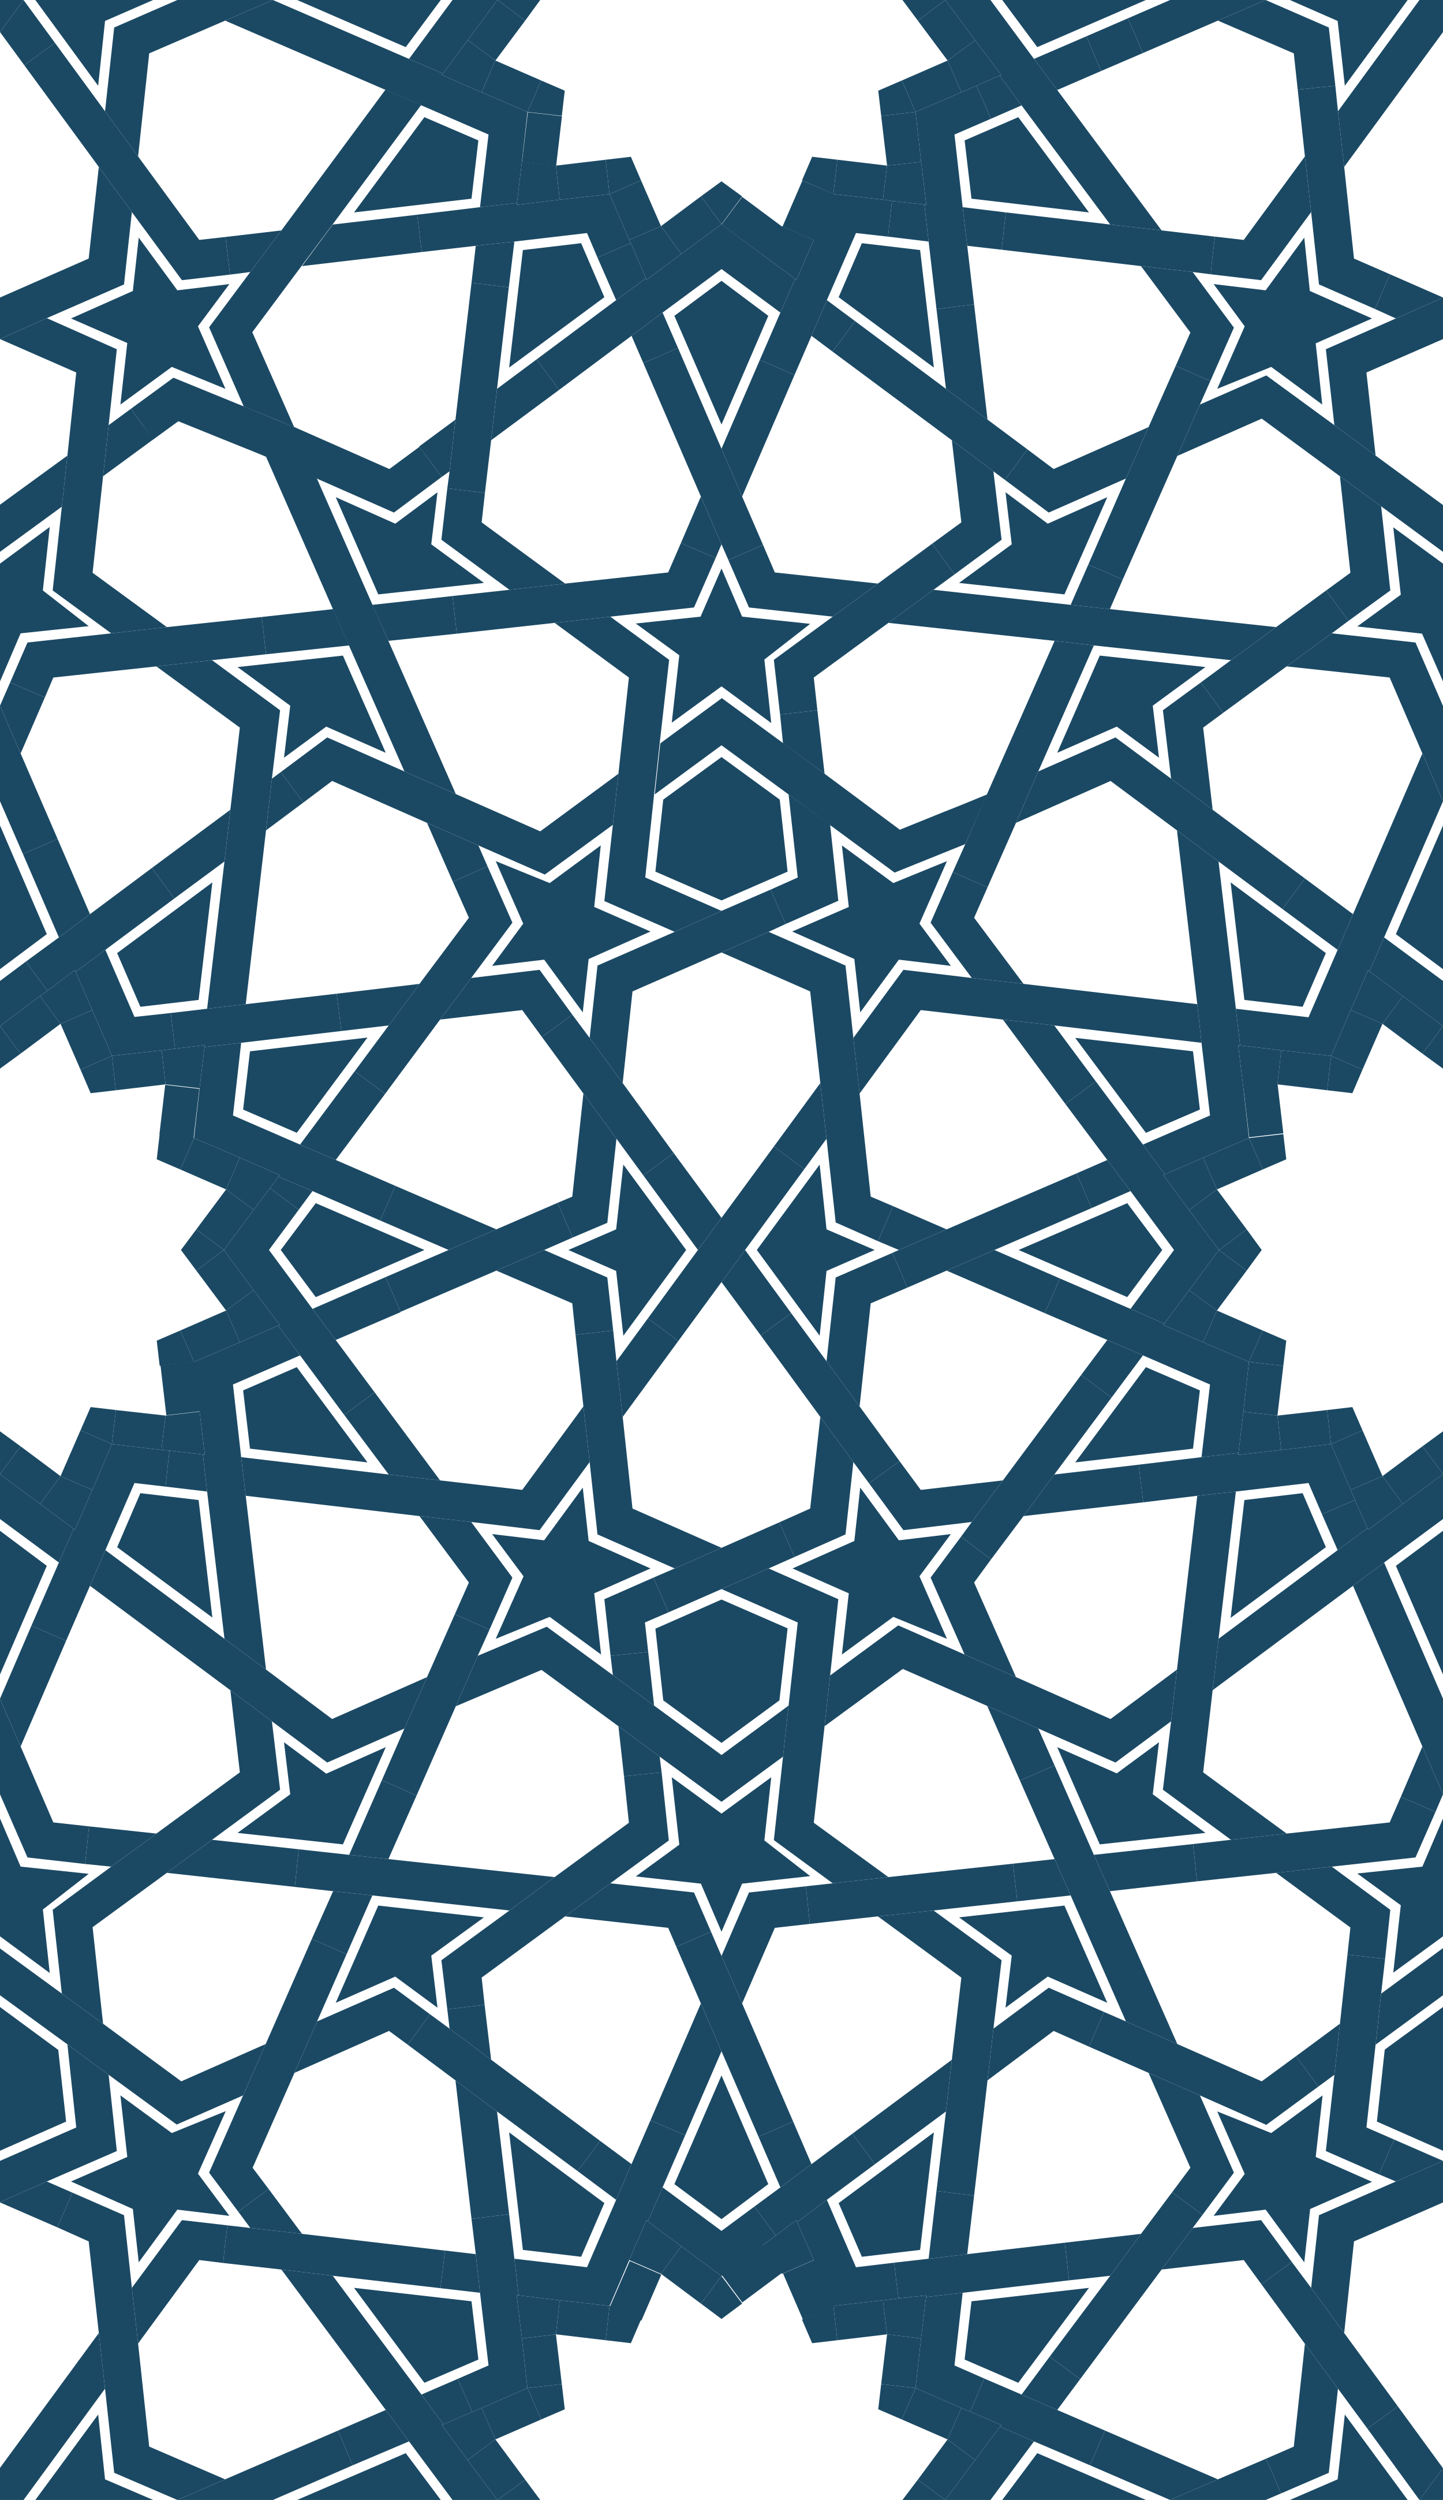 <svg version='1.1' xmlns='http://www.w3.org/2000/svg' xmlns:xlink='http://www.w3.org/1999/xlink' x='0px' y='0px' viewBox='0 0 441 763.8' style='enable-background:new 0 0 441 763.8;' xml:space='preserve'><style type='text/css'> .st0{fill:none;} .st1{fill:#1b4964;}
</style><g><path class='st0' d='M334.3,197.2l-17,38.6l23.6-10.4l16.9,12.6l-2.4-21l11.6-8.5l9.2-6.8L334.3,197.2z M341.3,222l-18.2,8 l13.1-29.7l32.2,3.5l-16.1,11.8l1.8,15.9L341.3,222z'/><path class='st0' d='M320.5,156.6l-13.4-10l3.5-4.7l-3.5,4.7l-3.5-2.6l2.4,20.9l-14.4,10.5l-6.4,4.7l41.9,4.6l5.4-12.3l5.1,2.3 l-5.1-2.3l11.6-26.3L320.5,156.6z M293.1,178.1l16.1-11.8l-1.8-15.9l12.8,9.6l18.2-8l-13.1,29.7L293.1,178.1z'/><polygon class='st0' points='169.5,190.3 139.6,193.6 118.7,195.8 139.3,242.6 165.1,254 189,236.4 192.2,207 '/><polygon class='st0' points='95.3,592.4 101.8,577.8 90.1,576.5 51,572.2 28.3,588.8 31.5,618.3 55.4,635.9 81.2,624.5 95.3,592.4 '/><polygon class='st0' points='170.4,367.5 170.4,367.5 174.9,365.6 178.3,334.1 165.6,316.8 165.6,316.8 159.6,308.6 134.5,311.5 117.7,334.2 102.6,354.4 120.8,362.3 151.7,375.6 '/><path class='st0' d='M118.8,313.3l-14.5,1.7l-30.5,3.5l-2.6,22.2l20.6,8.9l16.7-22.4L118.8,313.3z M74.3,339l2.1-17.8l35.9-4.2 l-21.6,29L74.3,339z'/><path class='st0' d='M155.7,180.2l-20.8-15.2l1.8-15.7l0.6-5.2l-2.3,1.7l-3.4-4.6l3.4,4.6l-14.6,10.9l-23.6-10.4l17,38.6l24.5-2.7 L155.7,180.2z M102.6,151.9l18.2,8l12.8-9.5l-1.9,15.9l16.1,11.8l-32.2,3.5L102.6,151.9z'/><polygon class='st0' points='148.2,150.6 147.2,159.6 172.7,178.3 204.2,174.9 208.1,165.9 214.2,151.7 196.6,110.9 202,108.6 196.6,110.9 193,102.6 170.9,119.1 150.1,134.5 '/><polygon class='st0' points='272.9,368.5 272.9,368.5 289.3,375.6 329,358.5 338.4,354.4 325.6,337.3 306.5,311.5 281.4,308.6 262.7,334.1 266.1,365.6 '/><polygon class='st0' points='423,286.4 441,299.7 441,296.1 441,296.1 426.6,285.4 441,252.2 441,252.2 441,244.8 '/><polygon class='st0' points='410.8,51 413.8,79 424.8,83.8 441,90.9 441,90.9 441,9.8 '/><polygon class='st0' points='422.1,154.7 424.9,180.4 412.1,189.7 408.8,185.2 412.1,189.7 407,193.5 432.6,196.3 441,215.7 441,208.2 441,208.2 434.6,193.6 414.8,191.4 428.1,181.7 425.8,161.1 441,172.2 441,168.6 '/><path class='st0' d='M156.6,281.9L144,298.8l20.9-2.4l10,13.7l-4.7,3.4l4.7-3.4l5.2,7.1l2.4-22.1l23.6-10.4l-21.4-9.4l2.6-23.3 l-20.8,15.2l-20.3-8.9l2.8,6.4L156.6,281.9z M168,269.8l15.7-11.5l-2.1,18.8l17.2,7.6l-19,8.3l-1.8,16.3l-11.8-16.1l-15.9,1.9 l9.5-12.8l-8.4-19.1L168,269.8z'/><polygon class='st0' points='417.6,113.8 420.4,139.2 441,154.3 441,103.6 441,103.6 '/><polygon class='st0' points='143.3,280.4 138.4,269.4 130.5,251.4 101.5,238.6 92.7,245.2 89.3,240.6 92.7,245.2 81.3,253.7 75.1,306.8 102.9,303.6 128.2,300.6 '/><path class='st0' d='M69.5,679.9l-0.6,5.6L69.5,679.9l7,0.8l-3.7-5l4.3-3.2l-4.3,3.2l-8.9-11.9l10.4-23.6L54,649.1l-20.8-15.2 l2.5,23.3l-21.4,9.4l7.7,3.4l0,0l15.8,6.9l2.4,22.2l15.2-20.8L69.5,679.9z M42.4,691.2l-1.8-16.3l-19-8.3l17.2-7.6l-2.1-18.8 l15.7,11.5L69,645l-8.4,19.1l9.5,12.8l-15.9-1.9L42.4,691.2z'/><polygon class='st0' points='242.8,114.6 226.8,151.7 233.2,166.5 236.8,174.9 268.3,178.3 284.9,166.1 293.8,159.6 290.9,134.5 254.4,107.4 257.9,102.8 254.4,107.4 248,102.6 242.8,114.6 237.2,112.1 '/><polygon class='st0' points='269.9,60.5 271.1,50.6 281,49.5 281,49.5 271.1,50.6 269.9,60.5 '/><path class='st0' d='M120.1,395.4l-2.2-5.1l19.3-8.3l-20.9-9l-20.7-8.9l-4.2,5.6l-9.2,12.3l13.4,18l22.3-9.6L120.1,395.4z M85.8,381.9l10.7-14.3l33.2,14.3l-33.2,14.3L85.8,381.9z'/><path class='st0' d='M302.8,36.3l-2.2-5.1L302.8,36.3l-11.1,4.8l2.6,22.2l13.2,1.5l31.8,3.7l-27-36.4L302.8,36.3z M296.9,60.7 l-2.1-17.8l16.4-7.1l21.6,29L296.9,60.7z'/><path class='st0' d='M63.3,455.7l-12.8-1.5v0l-9.5-1.1l-8.9,20.6l36.4,27L63.3,455.7z M42.9,456.2l17.8,2.1l4.2,35.9l-29-21.6 L42.9,456.2z'/><path class='st0' d='M284.4,281.9l6.8-15.4l0,0l3.8-8.7c-0.7,0.3-1.3,0.5-2,0.8l-19.6,7.9L253.7,252l2.6,23.3l-16.1,7.1l-5.2,2.3 l23.5,10.3l2.4,22.1l15.2-20.8l20.9,2.4L284.4,281.9z M274.7,293.2l-11.8,16.1l-1.8-16.3l-19-8.3l17.2-7.6l-2.1-18.8l15.7,11.5 l16.4-6.7l-8.4,19.1l9.5,12.8L274.7,293.2z'/><path class='st0' d='M385.4,85.6L370,83.8l0,0l-5.5-0.6l12.6,16.9l-7.2,16.4h0l-3.2,7.2l20.4-9l20.7,15.2l-2.5-23.2l21.4-9.4 l-6.5-2.9l-17.1-7.5l-2.4-22.1L385.4,85.6z M388.5,112.1l-16.4,6.7l8.4-19.1l-9.5-12.8l15.9,1.9l11.8-16.1l1.8,16.3l19,8.3 l-17.2,7.6l2.1,18.8L388.5,112.1z'/><path class='st0' d='M248.7,207l1.1,10.1l2.1,19.4l23.1,16.9l13.6-5.5c4.4-1.8,8.8-3.5,13.1-5.3l20.5-46.7l-50.8-5.6L248.7,207z'/><path class='st0' d='M322.2,313.3l12.7,17.1l14.3,19.3l20.6-8.9l-2.6-22.2L322.2,313.3z M328.6,317.1l35.9,4.2l2.1,17.8l-16.4,7.1 L328.6,317.1z'/><polygon class='st0' points='288.5,0.3 288.5,0.3 280.5,6.3 '/><polygon class='st0' points='301.8,128.2 314,137.3 314,137.3 322,143.3 351,130.5 359.3,111.8 364.4,114 359.3,111.8 363.8,101.6 348.7,81.3 306.1,76.3 295.6,75.1 297.7,93 297.7,93 '/><path class='st0' d='M231.8,652.8L231.8,652.8l-11.3-26.1l-11.1,25.7l-6.9,15.9l18,13.4l10-7.5l3.4,4.6l-3.4-4.6l7.9-5.9 L231.8,652.8z M220.5,634.1l14.3,33.2L220.5,678l-14.3-10.7L220.5,634.1z'/><polygon class='st0' points='370.6,78 371.3,72.3 380.1,73.3 398.8,47.8 396.6,27.4 402.1,26.8 396.6,27.4 395.4,16.3 372.2,6.3 349.3,16.2 347,10.8 349.3,16.2 336.5,21.7 336.5,21.7 323.1,27.5 355,70.4 371.3,72.3 '/><path class='st0' d='M207.2,106.3l13.3,30.8l11.7-27.1l0,0l6.2-14.5l-18-13.4l-18,13.4L207.2,106.3L207.2,106.3z M206.1,96.5 l14.3-10.7l14.3,10.7l-14.3,33.2L206.1,96.5z'/><polygon class='st0' points='293.6,27.7 293.6,27.7 289.6,18.5 289.6,18.5 '/><path class='st0' d='M106.7,566.7l10-22.8l7-15.8L100,538.5l-16.9-12.6l2.4,20.9l-20.8,15.2l26.6,2.9L106.7,566.7z M88.7,548.2 l-1.8-15.9l12.8,9.6l18.2-8l-13.1,29.7L72.6,560L88.7,548.2z'/><path class='st0' d='M283.8,690.1l2.4-20.7l2.8-24.4l-21.7,16.1l-14.7,10.9l8.9,20.6l11.7-1.4l0.6,5.6l-0.6-5.6L283.8,690.1z M285.4,651.5l-4.2,35.9l-17.8,2.1l-7.1-16.4L285.4,651.5z'/><path class='st0' d='M339.3,695.3l-12.5,1.5l-32.5,3.8l-2.6,22.2l9.2,4l0,0l11.4,4.9l8.6-11.6L339.3,695.3z M294.8,720.9l2.1-17.8 l35.9-4.2l-21.6,29L294.8,720.9z'/><polygon class='st0' points='355,693.4 330.1,726.9 323.1,736.3 337.7,742.6 372.2,757.5 386.9,751.2 389.2,756.3 386.9,751.2 395.4,747.5 398.8,716.1 385.5,697.9 380.1,690.5 '/><polygon class='st0' points='301.8,635.6 297.7,670.8 295.6,688.7 325.4,685.2 348.7,682.5 358.2,669.8 363.8,662.3 351,633.3 332.8,625.3 322,620.5 '/><polygon class='st0' points='339.4,238.6 310.5,251.4 301.8,271.1 296.5,268.8 301.8,271.1 297.7,280.4 312.8,300.6 365.9,306.8 359.7,253.7 '/><polygon class='st0' points='68.2,691.4 60.9,690.5 42.2,716 45.6,747.5 68.8,757.5 103.3,742.6 117.9,736.3 86,693.4 68.2,691.4 '/><path class='st0' d='M426.6,666.5l-5.2-2.3l-16.2-7.1l2.5-23.2l-4.9,3.6l-3.4-4.6l3.4,4.6L387,649.2l-20.4-9l10.4,23.6l-9.6,12.9 l-3,4l20.9-2.4l9.4,12.8l5.8,8l2.4-22.2L426.6,666.5z M398.6,691.2l-11.8-16.1l-15.9,1.9l9.5-12.8l-8.4-19.1l16.4,6.7l15.7-11.5 l-2.1,18.8l17.2,7.6l-19,8.3L398.6,691.2z'/><polygon class='st0' points='73.3,222.3 47.8,203.6 16.3,207 13.7,213.1 6.3,230.2 17.6,256.3 17.6,256.3 27.5,279.3 46.4,265.2 70.4,247.4 '/><polygon class='st0' points='413.8,684.8 410.8,712.8 427.2,735.2 441,754.1 441,672.9 441,672.9 '/><path class='st0' d='M155.5,87.8l-3.6,31l12.1-9l24.3-18.1l-5.6-13.1l5.4-2.3l-5.4,2.3l-3.2-7.5l-22.2,2.6L155.5,87.8L155.5,87.8z M159.8,76.4l17.8-2.1l7.1,16.4l-29,21.6L159.8,76.4z'/><path class='st0' d='M340.9,538.5l-23.6-10.4l5,11.3l12,27.3l30.3-3.3l0.6,5.6l-0.6-5.6l11.6-1.3l-20.8-15.2l2.4-21L340.9,538.5z M336.1,563.5l-13.1-29.7l18.2,8l12.8-9.5l-1.8,15.9l16.1,11.8L336.1,563.5z'/><polygon class='st0' points='349.4,459 349.4,459 312.8,463.2 302.9,476.4 302.9,476.4 297.7,483.5 310.5,512.4 339.4,525.2 359.7,510.1 365.9,457 '/><path class='st0' d='M83.1,237.9l2.7-2l0,0l14.2-10.6l23.6,10.4l-17-38.6l-25.4,2.8l-16.5,1.8L85.6,217L83.1,237.9z M72.6,203.8 l32.2-3.5l13.1,29.7l-18.2-8l-12.8,9.5l1.9-15.9L72.6,203.8z'/><polygon class='st0' points='339.2,577.8 359.8,624.5 385.6,635.9 396.1,628.2 396.1,628.2 409.5,618.3 411.8,597.2 412.7,588.9 390,572.2 365.8,574.8 365.8,574.8 '/><polygon class='st0' points='380.5,431.4 390.4,432.5 391.5,442.4 391.5,442.4 390.4,432.5 380.5,431.4 '/><path class='st0' d='M127.5,65.6l19.2-2.2l2.6-22.2l-20.6-8.9l-27,36.4L127.5,65.6z M146.2,42.9l-2.1,17.8l-35.9,4.2l21.6-29 L146.2,42.9z'/><polygon class='st0' points='441,519 441,511.6 426.6,478.4 441,467.7 441,464.1 423,477.4 '/><path class='st0' d='M187.3,511.8l-0.6-5.9h0l-1.9-17.3l15-6.6l6.5-2.8l-23.6-10.4l-2.4-22.1l-15.2,20.8L144,465l12.6,16.9l-7,15.9 l-3.5,8l21-8.9L187.3,511.8z M160,481.6l-9.5-12.8l15.9,1.9l11.8-16.1l1.8,16.3l19,8.3l-17.2,7.6l2.1,18.8L168,494l-16.4,6.7 L160,481.6z'/><polygon class='st0' points='422.5,312.8 416.4,326.8 413.3,334 405.6,333.1 390.4,331.3 392.2,346.5 393.1,354.2 385.9,357.3 371.9,363.4 381,375.6 385.6,381.9 381,388.2 371.9,400.4 385.9,406.5 393.1,409.6 392.2,417.3 390.4,432.5 405.6,430.8 413.3,429.9 416.4,437 422.5,451 434.7,441.9 441,437.3 441,326.5 434.7,321.9 '/><path class='st0' d='M52.2,309.5l11.1-1.3l5.2-45l-15.3,11.3l-21.1,15.7l8.9,20.6L52.2,309.5z M64.9,269.6l-4.2,35.9l-17.8,2.1 l-7.1-16.4L64.9,269.6z'/><polygon class='st0' points='290.9,629.3 293.8,604.2 268.3,585.5 247.5,587.8 247.5,587.8 236.8,589 226.8,612.1 242.4,648.2 236.9,650.6 242.4,648.2 248,661.2 260.5,651.9 '/><polygon class='st0' points='190.7,542.7 190.7,542.7 189,527.4 165.5,510.2 139.3,521.3 127.3,548.6 118.7,568 169.5,573.5 192.2,556.9 '/><polygon class='st0' points='420.4,624.7 417.6,650 426.1,653.7 441,660.2 441,660.2 441,657 441,657.1 420.8,648.2 423.2,626.2 441,613.2 441,613.2 441,609.6 '/><path class='st0' d='M81.2,139.4c-4.4-1.8-8.7-3.6-13.1-5.3l-13.6-5.5l-7.7,5.6l0,0l-15.4,11.3L28.3,175L51,191.6l29.1-3.2 l21.7-2.4L81.2,139.4z'/><path class='st0' d='M43.5,129.7l-3.5-4.8l12.9-9.4l19.6,8c0.7,0.3,1.3,0.5,2,0.8l-10.6-24.2l12.6-16.9l-6.2,0.7l-14.7,1.7 L40.3,64.8l-2.4,22.1L14.3,97.2l21.4,9.4l-2.5,23.3l6.8-5L43.5,129.7z M21.7,97.3l19-8.3l1.8-16.3l11.8,16.1l15.9-1.9l-9.5,12.8 l8.4,19.1l-16.4-6.7l-15.7,11.5l2.1-18.8L21.7,97.3z'/><polygon class='st0' points='117.9,27.5 68.8,6.3 45.6,16.3 42.2,47.8 60.9,73.3 68.9,72.4 86,70.4 '/><path class='st0' d='M139.9,726.8l9.4-4.1l-2.6-22.2l-12.1-1.4l0.6-5.6l-0.6,5.6l-32.9-3.8l27,36.4L139.9,726.8L139.9,726.8z M108.2,699l35.9,4.2l2.1,17.8l-16.4,7.1L108.2,699z'/><polygon class='st0' points='128.1,136.4 128.1,136.4 139.2,128.2 144.1,86.4 150,87.1 144.1,86.4 145.4,75.1 128.9,77 92.3,81.3 77.2,101.6 90,130.5 118.9,143.3 '/><polygon class='st0' points='438.7,553.6 438.7,553.6 432.6,567.5 407,570.3 424.9,583.5 423.3,598.5 422.1,609.1 441,595.2 441,591.6 425.8,602.7 428.1,582.1 414.8,572.4 434.7,570.3 441,555.6 441,548.2 '/><path class='st0' d='M310.9,580.9l-25.6,2.8l20.8,15.2l-2.4,20.9l16.9-12.6l16.9,7.4l6.7,3l-17-38.6L310.9,580.9z M320.2,603.9 l-12.8,9.5l1.9-15.9l-16.1-11.8l32.2-3.5l13.1,29.7L320.2,603.9z'/><path class='st0' d='M239.3,227.1l-1-8.9l-1.8-16.7l17.9-13.2l-25.6-2.8l-6.3-14.5l-2.1-4.8l-1.8,4.2l-6.5,15.1l-25.6,2.8 l17.9,13.2l-2.8,25.6l18.8-13.8L239.3,227.1z M205.3,220.8l2.3-20.6l-13.2-9.7l19.8-2.2l6.3-14.7l6.3,14.7l20.7,2.3l-14,10.9 l2.1,19.3l-15.2-11.2L205.3,220.8z'/><polygon class='st0' points='428.4,459 428.4,459 422.5,451 '/><polygon class='st0' points='367.9,354.2 371.9,363.4 371.9,363.4 367.9,354.2 '/><polygon class='st0' points='413.3,308.8 413.3,308.8 417.6,310.7 '/><polygon class='st0' points='49.4,442.4 50.6,432.5 49.4,442.4 '/><polygon class='st0' points='281,714.4 281,714.4 271.1,713.2 269.9,703.3 269.9,703.3 271.1,713.2 '/><polygon class='st0' points='422.5,312.8 422.5,312.8 428.4,304.8 428.4,304.8 '/><polygon class='st0' points='171,703.3 169.9,713.2 160,714.4 160,714.4 169.9,713.2 171,703.3 '/><path class='st0' d='M131.4,615.4l-3.7,4.9L131.4,615.4l5.9,4.4l-0.7-6l-1.7-15l20.8-15.2l-41.9-4.6l-7.9,18l-5.3-2.3l5.3,2.3 l-9.1,20.6l23.6-10.4L131.4,615.4z M115.6,582.2l32.2,3.5l-16.1,11.8l1.8,15.9l-12.8-9.6l-18.2,8L115.6,582.2z'/><path class='st0' d='M213.3,381.9l-16.7-22.8l4.5-3.3l-4.5,3.3l-8.2-11.2l-2.8,25.6l-10.6,4.6l-2.3-5.3l2.3,5.3l-8.7,3.8l19.4,8.4 l1.8,16.2l-5.9,0.6l5.9-0.6l1,9.4l9.6-13L213.3,381.9z M188.3,388.3l-14.7-6.3l14.7-6.3l2.2-19.8l19.2,26.2l-19.2,26.2L188.3,388.3 z'/><polygon class='st0' points='247.6,460.9 250.7,432.9 232.5,408 237.3,404.5 232.5,408 220.5,391.7 207.3,409.7 190.3,432.9 193.3,460.9 220.5,472.9 238.2,465.1 '/><polygon class='st0' points='143.3,483.5 128.2,463.2 75.1,457 81.3,510.1 101.5,525.2 130.5,512.4 139,493.2 '/><polygon class='st0' points='77.1,369.3 69.1,363.4 77.1,369.3 '/><path class='st0' d='M243.8,268.1l-2.8-25.4l-20.6-15.1l-20.6,15.1l-2.8,25.4l23.4,10.3l14.9-6.6L243.8,268.1z M200.3,266.3 l2.4-21.9l17.8-13l17.8,13l2.4,21.9l-20.2,8.9L200.3,266.3z'/><polygon class='st0' points='220.5,372.1 236.5,350.3 250.7,330.9 247.6,302.9 220.5,291 193.3,302.9 190.3,330.9 205.9,352.3 205.9,352.3 '/><polygon class='st0' points='73.1,409.6 69.1,400.4 77.1,394.5 77.1,394.5 69.1,400.4 73.1,409.6 '/><polygon class='st0' points='147.4,736.2 151.4,745.3 147.2,748.4 151.4,745.3 147.4,736.2 '/><polygon class='st0' points='406.7,440.7 406.7,440.7 405.6,430.8 '/><polygon class='st0' points='147.4,27.7 147.4,27.7 149.2,23.5 '/><polygon class='st0' points='51.8,443.2 51.2,448.4 51.8,443.2 '/><polygon class='st0' points='152.5,763.5 160.5,757.6 152.5,763.5 '/><polygon class='st0' points='207.9,686.7 202,694.7 207.9,686.7 '/><polygon class='st0' points='367.9,409.6 371.9,400.4 367.9,409.6 '/><polygon class='st0' points='207.9,77.1 202,69.1 207.9,77.1 '/><polygon class='st0' points='12.6,459 18.5,451 18.5,451 12.6,459 '/><polygon class='st0' points='373,381.6 381,375.6 373,381.6 '/><polygon class='st0' points='144.3,736.9 142.1,731.8 144.3,736.9 '/><path class='st0' d='M245.8,357.2l-18.1,24.8l14.1,19.3l0,0l10.8,14.7l2.8-25.6l17.4-7.5l2.4,5.6l-2.4-5.6l2-0.9l-6.4-2.8l2.2-5.2 l-2.2,5.2l-13-5.6l-2.8-25.6L245.8,357.2z M231.3,381.9l19.2-26.2l2.2,19.8l14.7,6.3l-14.7,6.3l-2.2,19.8L231.3,381.9z'/><path class='st0' d='M261.3,98.1l27.7,20.6l-2.8-24.4l5.9-0.7l-5.9,0.7l-2.4-20.6l-12.5-1.4l-9.8-1.1l-8.9,20.6L261.3,98.1 L261.3,98.1z M263.4,74.3l17.8,2.1l4.2,35.9l-29-21.6L263.4,74.3z'/><polygon class='st0' points='407.3,441 416.4,437 407.3,441 '/><polygon class='st0' points='20.2,501.3 6.3,533.6 16.3,556.8 27.2,558 27.2,558 47.8,560.2 73.3,541.5 70.4,516.4 27.5,484.5 '/><polygon class='st0' points='171,60.5 169.9,50.6 171,60.5 '/><polygon class='st0' points='124.6,624.7 124.6,624.7 118.9,620.5 90,633.3 77.2,662.3 82.1,668.8 82.1,668.8 92.3,682.5 135.9,687.6 136,687.6 145.4,688.7 144.1,677.9 139.2,635.6 '/><path class='st0' d='M404,462.6l5.1-2.2L404,462.6l-4.1-9.5l-22.2,2.6l-5.2,45l36.4-27L404,462.6z M380.3,458.3l17.8-2.1l7.1,16.4 l-29,21.6L380.3,458.3z'/><polygon class='st0' points='186.2,58.7 185.1,48.8 186.2,58.7 '/><polygon class='st0' points='271.5,573.5 309.6,569.4 322.3,568 311.7,544 301.7,521.2 275.9,509.9 252,527.4 248.7,556.9 '/><polygon class='st0' points='277.3,393.4 277.3,393.4 266.1,398.2 262.7,429.7 274.9,446.4 281.4,455.2 306.5,452.3 330.4,420.1 338.4,409.4 319.3,401.2 319.3,401.2 289.3,388.2 '/><path class='st0' d='M293.7,469.5l4.8,3.6L293.7,469.5l3.3-4.5l-20.9,2.4l-10.5-14.3l-4.8-6.5l-2.4,22.1l-15.6,6.8l-8,3.5l21.4,9.4 l-2.6,23.3l20.8-15.2l20.3,8.9L284.4,482L293.7,469.5z M273,494l-15.7,11.5l2.1-18.8l-17.2-7.6l19-8.3l1.8-16.3l11.8,16.1l15.9-1.9 l-9.5,12.8l8.4,19.1L273,494z'/><polygon class='st0' points='393.2,560.2 424.7,556.8 428.1,549 433.2,551.2 428.1,549 434.7,533.6 413.5,484.5 370.6,516.4 367.7,541.5 '/><path class='st0' d='M339.7,427l-17.4,23.5l25.8-3l0.9,7.7l-0.9-7.7l19.2-2.2l2.6-22.2l-20.6-8.9L339.7,427z M350.2,417.7l16.4,7.1 l-2.1,17.8l-35.9,4.2L350.2,417.7z'/><polygon class='st0' points='143.4,12.6 151.4,18.5 151.4,18.5 143.4,12.6 '/><polygon class='st0' points='343.1,177.1 339.2,186.1 390,191.6 405.3,180.4 405.3,180.4 412.7,175 409.5,145.5 385.6,127.9 359.8,139.3 343.1,177.1 '/><polygon class='st0' points='159.6,455.2 178.3,429.7 175.9,407.8 175.9,407.8 174.9,398.2 151.7,388.2 122.4,400.8 122.4,400.9 102.6,409.4 114.5,425.4 134.5,452.3 '/><path class='st0' d='M180.1,658.6l-3.6,4.8l-24.6-18.3l3.7,31.5l1.6,13.6l22.2,2.6l8.9-20.6l-11.8-8.8L180.1,658.6z M184.7,673.1 l-7.1,16.4l-17.8-2.1l-4.2-35.9L184.7,673.1z'/><polygon class='st0' points='390.4,331.3 391.5,321.4 391.5,321.4 '/><path class='st0' d='M236.5,562.2l2.8-25.5l-18.8,13.8l-18.9-13.8l0.5,4.8l-5.9,0.6l5.9-0.6l2.3,20.8l-17.9,13.1l25.6,2.8l5.2,12h0 l3.2,7.4l8.4-19.4l17.4-1.9l0.7,6.8l-0.7-6.8l8.2-0.9L236.5,562.2z M214.2,575.5l-19.8-2.2l13.2-9.7l-2.3-20.6l15.2,11.1l15.2-11.2 l-2.1,19.3l14,10.9l-20.7,2.3l-6.3,14.7L214.2,575.5z'/><polygon class='st0' points='296.5,736.8 298.6,731.9 296.5,736.8 '/><path class='st0' d='M105.2,432.3l-13.5-18.2L71.2,423l2.6,22.2l45,5.2L105.2,432.3z M74.3,424.8l16.4-7.1l21.6,29l-35.9-4.2 L74.3,424.8z'/><path class='st0' d='M333.6,369.1l-29.8,12.9l20.1,8.7l-2.4,5.5l2.4-5.5l21.5,9.3l13.4-18l-13.4-18L333.6,369.1z M311.3,381.9 l33.2-14.3l10.7,14.3l-10.7,14.4L311.3,381.9z'/><polygon class='st0' points='206.7,594.8 211.9,592.5 206.7,594.8 204.2,589 172.7,585.5 147.2,604.2 148.1,612.5 150.1,629.3 183.4,654.1 183.4,654.1 193,661.2 198.8,647.8 214.2,612.1 '/><path class='st0' d='M243.8,495.7l-23.3-10.3l-16.2,7.1l-7.2,3.2l1,8.9l-5.7,0.6l5.7-0.6l1.8,16.4l20.6,15.1l20.5-15.1L243.8,495.7 z M202.7,519.5l-2.4-21.9l20.2-8.9l20.2,8.9l-2.4,21.9l-17.8,13L202.7,519.5z'/><polygon class='st0' points='373.8,217.8 367.7,222.3 370.6,247.4 398.8,268.4 398.8,268.4 413.5,279.3 434.7,230.2 424.7,207 393.2,203.6 '/><path class='st0' d='M391.9,277.7l3.6-4.8L391.9,277.7l-19.5-14.5l5.2,45l22.2,2.6l8.9-20.6L391.9,277.7z M380.3,305.5l-4.2-35.9 l29,21.6l-7.1,16.4L380.3,305.5z'/><polygon class='st0' points='297.6,751.3 297.6,751.3 289.6,745.3 '/><polygon class='st1' points='181.5,407.2 187.4,406.5 185.6,390.3 166.3,381.9 151.7,388.2 174.9,398.2 175.9,407.8 175.9,407.8 175.9,407.8 '/><polygon class='st1' points='151.7,375.6 120.8,362.3 116.2,372.9 137.1,381.9 '/><polygon class='st1' points='241.8,401.2 241.8,401.2 241.8,401.2 227.7,381.9 220.5,391.7 232.5,408 237.3,404.5 '/><polygon class='st1' points='213.3,381.9 220.5,372.1 205.9,352.3 205.9,352.3 205.9,352.3 201.1,355.8 196.6,359.1 '/><polygon class='st1' points='241,242.7 243.8,268.1 235.5,271.8 240.1,282.3 256.2,275.2 253.7,252 '/><polygon class='st1' points='252,236.4 249.8,217 238.4,218.3 239.3,227.1 '/><polygon class='st1' points='70.4,247.4 46.4,265.2 53.3,274.5 68.6,263.2 '/><polygon class='st1' points='89.3,240.6 85.8,235.9 85.8,235.9 85.8,235.9 83.1,237.9 81.3,253.7 92.7,245.2 '/><polygon class='st1' points='291.2,266.4 291.2,266.4 284.4,281.9 297,298.8 312.8,300.6 297.7,280.4 301.8,271.1 296.5,268.8 291.2,266.4 '/><polygon class='st1' points='325.6,337.3 334.9,330.4 322.2,313.3 306.5,311.5 '/><polygon class='st1' points='428.4,304.8 428.7,304.3 428.4,304.8 '/><polygon class='st1' points='398.8,268.4 398.8,268.4 398.8,268.4 395.5,272.9 391.9,277.7 408.8,290.2 413.5,279.3 '/><polygon class='st1' points='423,286.4 418.5,296.8 428.7,304.3 441,313.5 441,299.7 '/><polygon class='st1' points='41.1,310.7 32.2,290.2 23.1,296.9 28.2,308.6 34.2,322.6 49.4,320.9 49.4,320.9 53.5,320.4 52.2,309.5 '/><polygon class='st1' points='17.6,256.3 12.4,258.6 7,260.9 18,286.4 27.5,279.3 '/><polygon class='st1' points='43.5,129.7 40,124.9 33.2,129.9 31.5,145.5 46.9,134.2 '/><polygon class='st1' points='0,154.2 0,168.6 18.9,154.8 20.6,139.2 '/><polygon class='st1' points='138.3,182.1 113.8,184.8 118.7,195.8 139.6,193.6 '/><polygon class='st1' points='101.8,186.1 80,188.5 81.3,199.9 106.7,197.2 '/><polygon class='st1' points='433.8,0 433.8,0 433.8,0 '/><polygon class='st1' points='22.9,296.4 23.1,296.9 32.2,290.2 53.3,274.5 46.4,265.2 27.5,279.3 18,286.4 7.9,293.8 11.3,298.4 14.5,302.7 '/><polygon class='st1' points='13.7,213.1 3.1,208.5 0,215.6 0,215.7 6.3,230.2 '/><polygon class='st1' points='283.8,73.8 282.5,62.5 272.6,61.4 271.4,72.3 '/><polygon class='st1' points='307.4,64.9 294.2,63.3 295.6,75.1 306.1,76.3 '/><polygon class='st1' points='220.5,166.3 214.2,151.7 208.1,165.9 218.7,170.5 '/><polygon class='st1' points='220.5,137.1 226.8,151.7 242.8,114.6 237.2,112.1 232.2,110 '/><polygon class='st1' points='298.4,26.2 300.6,31.1 302.8,36.3 312.2,32.2 305.5,23.1 '/><polygon class='st1' points='323.1,27.5 336.5,21.7 336.5,21.7 336.5,21.7 334.4,16.7 332,11.1 316,18 '/><polygon class='st1' points='291.7,175.5 306.1,164.9 303.6,144 290.9,134.5 293.8,159.6 284.9,166.1 '/><polygon class='st1' points='289.1,118.8 301.8,128.2 297.7,93 297.7,93 297.7,93 292.1,93.7 286.2,94.4 '/><polygon class='st1' points='150.1,134.5 170.9,119.1 164,109.8 151.9,118.8 '/><polygon class='st1' points='137.4,144 139.2,128.2 128.1,136.4 128.1,136.4 128.1,136.4 131.6,141.1 135,145.7 '/><polygon class='st1' points='426.6,97.3 441,90.9 424.8,83.8 420.2,94.4 '/><polygon class='st1' points='441,103.6 441,103.6 441,103.6 '/><polygon class='st1' points='202,108.6 207.2,106.3 207.2,106.3 207.2,106.3 202.5,95.5 193,102.6 196.6,110.9 '/><polygon class='st1' points='182.6,78.7 188.3,91.7 197.4,85 192.8,74.3 188,76.3 '/><polygon class='st1' points='127.5,65.6 101.7,68.6 92.3,81.3 128.9,77 '/><polygon class='st1' points='86,70.4 68.9,72.4 70.3,83.9 76.5,83.1 '/><polygon class='st1' points='7.2,0 0,9.8 0,9.8 7.4,19.9 11.8,16.7 16.8,13.1 '/><polygon class='st1' points='372.2,6.3 395.4,16.3 396.6,27.4 402.1,26.8 408.1,26.2 406.1,8.4 386.8,0 '/><polygon class='st1' points='357.6,0 357.6,0 357.6,0 '/><polygon class='st1' points='136.7,149.2 148.2,150.6 150.1,134.5 151.9,118.8 155.5,87.8 150,87.1 144.1,86.4 139.2,128.2 137.4,144 '/><polygon class='st1' points='303.6,144 307.1,146.6 310.6,141.9 314,137.3 301.8,128.2 289.1,118.8 261.3,98.1 261.3,98.1 261.3,98.1 257.9,102.8 254.4,107.4 290.9,134.5 '/><polygon class='st1' points='336.5,21.7 336.5,21.7 349.3,16.2 347,10.8 344.7,5.6 332,11.1 334.4,16.7 '/><polygon class='st1' points='349.3,16.2 372.2,6.3 386.8,0 386.8,0 357.6,0 357.6,0 344.7,5.6 344.7,5.6 347,10.8 '/><polygon class='st1' points='95.5,363.9 85.1,359.5 82.5,363 91.3,369.6 '/><polygon class='st1' points='108.4,327.3 91.7,349.7 102.6,354.4 117.7,334.2 '/><path class='st1' d='M118.7,195.8l-4.9-11.1l-17-38.6l-12.2-5.4c-1.1-0.5-2.3-0.9-3.4-1.4l20.5,46.7l4.9,11.1l17,38.6l15.7,6.9 L118.7,195.8z'/><polygon class='st1' points='142.9,12.3 143.4,12.6 143.4,12.6 142.9,12.3 152,0 152.1,0 152.7,0 152.7,0 138.3,0 125,18 135.4,22.5 '/><polygon class='st1' points='146.2,258.3 130.5,251.4 138.4,269.4 149,264.7 '/><path class='st1' d='M76.5,83.1l-12.6,16.9l10.6,24.2c4.9,2,9.8,3.9,14.6,6l0.8,0.3l-12.8-29l15.1-20.3l9.5-12.7l27-36.4l-10.9-4.7 L86,70.4L76.5,83.1z'/><polygon class='st1' points='170.3,313.4 174.9,310 164.9,296.3 144,298.8 134.5,311.5 159.6,308.6 165.6,316.8 165.6,316.8 165.6,316.8 '/><polygon class='st1' points='128.2,300.6 102.9,303.6 104.3,315 118.8,313.3 '/><polygon class='st1' points='17.6,256.3 6.3,230.2 0,215.7 0,244.8 7,260.9 12.4,258.6 17.6,256.3 '/><polygon class='st1' points='116.2,372.9 120.8,362.3 102.6,354.4 91.7,349.7 71.2,340.8 73.7,318.6 62.5,319.9 61,332.5 59.3,347.7 73.3,353.7 73.3,353.7 85.5,359 85.1,359.5 95.5,363.9 '/><polygon class='st1' points='28.3,175 31.5,145.5 33.2,129.9 35.7,106.7 14.3,97.2 0,103.6 0,103.6 23.3,113.8 20.6,139.2 18.9,154.8 16.1,180.4 34,193.5 51,191.6 '/><polygon class='st1' points='70.4,247.4 68.6,263.2 63.3,308.2 75.1,306.8 81.3,253.7 83.1,237.9 85.6,217 64.8,201.7 47.8,203.6 73.3,222.3 '/><polygon class='st1' points='434.7,230.2 413.5,279.3 408.8,290.2 399.9,310.8 377.7,308.2 379,319.4 391.6,320.9 391.5,321.4 391.5,321.4 391.6,320.9 406.8,322.6 412.8,308.6 413.3,308.8 413.3,308.8 412.8,308.6 418.1,296.4 418.5,296.8 423,286.4 441,244.8 441,244.8 '/><polygon class='st1' points='312.8,300.6 297,298.8 276.1,296.3 260.8,317.1 262.7,334.1 281.4,308.6 306.5,311.5 322.2,313.3 367.2,318.6 365.9,306.8 '/><polygon class='st1' points='236.5,350.3 245.8,357.2 252.6,347.9 250.7,330.9 '/><polygon class='st1' points='7.2,0 7.2,0 0,0 0,0 0,9.8 '/><polygon class='st1' points='367.9,354.2 367.9,354.2 367.7,353.7 '/><polygon class='st1' points='329,358.5 333.6,369.1 345.5,363.9 338.4,354.4 '/><polygon class='st1' points='357.9,237.9 370.6,247.4 367.7,222.3 373.8,217.8 367,208.5 355.4,217 '/><polygon class='st1' points='372.4,263.2 359.7,253.7 365.9,306.8 367.2,318.6 369.8,340.8 349.3,349.7 356,358.8 367.7,353.7 381.7,347.7 380,332.5 378.4,319.3 379,319.4 377.7,308.2 '/><polygon class='st1' points='412.7,175 405.3,180.4 408.8,185.2 412.1,189.7 424.9,180.4 422.1,154.7 409.5,145.5 '/><polygon class='st1' points='426.6,97.3 405.2,106.7 407.8,129.9 420.4,139.2 417.6,113.8 441,103.6 441,103.6 441,90.9 441,90.9 '/><path class='st1' d='M220.5,227.7l20.6,15.1l12.6,9.3l19.7,14.5l19.6-7.9c0.7-0.3,1.3-0.5,2-0.8l6.7-15.2 c-4.4,1.8-8.7,3.6-13.1,5.3l-13.6,5.5L252,236.4l-12.6-9.3l-18.8-13.8l-18.8,13.8l-1.7,15.6L220.5,227.7z'/><polygon class='st1' points='89.3,240.6 92.7,245.2 101.5,238.6 130.5,251.4 146.2,258.3 166.5,267.2 187.3,252 189,236.4 165.1,254 139.3,242.6 123.6,235.7 100,225.3 85.8,235.9 85.8,235.9 '/><polygon class='st1' points='357.9,237.9 340.9,225.3 317.3,235.7 310.5,251.4 339.4,238.6 359.7,253.7 372.4,263.2 391.9,277.7 395.5,272.9 398.8,268.4 398.8,268.4 370.6,247.4 '/><polygon class='st1' points='14.5,302.7 11.3,298.4 7.9,293.8 0,299.7 0,313.5 12.2,304.3 '/><polygon class='st1' points='288.5,0.3 288.5,0.3 288.9,0 288.9,0 298,12.3 306,22.9 305.5,23.1 312.2,32.2 339.3,68.6 355,70.4 323.1,27.5 316,18 302.7,0 288.3,0 288.3,0 288.9,0 '/><polygon class='st1' points='363.8,101.6 359.3,111.8 364.4,114 369.9,116.4 369.9,116.4 369.9,116.4 377.1,100.1 364.5,83.1 348.7,81.3 '/><polygon class='st1' points='301.7,242.5 295.1,257.7 291.2,266.4 291.2,266.4 296.5,268.8 301.8,271.1 310.5,251.4 317.3,235.7 334.3,197.2 322.3,195.8 '/><polygon class='st1' points='327.2,184.8 339.2,186.1 343.1,177.1 337.7,174.7 332.6,172.5 '/><polygon class='st1' points='410.8,51 441,9.8 441,0 433.8,0 433.8,0 408.9,34 '/><polygon class='st1' points='380.1,73.3 371.3,72.3 370.6,78 370,83.8 370,83.8 370,83.8 385.4,85.6 400.7,64.8 398.8,47.8 '/><path class='st1' d='M96.8,146.2l23.6,10.4l14.6-10.9l-3.4-4.6l-3.4-4.6l0,0l-9.2,6.8l-29-12.8l-0.8-0.3c-4.8-2-9.7-4-14.6-6 c-0.7-0.3-1.3-0.5-2-0.8l-19.6-8L40,124.9l3.5,4.8l3.3,4.6l0,0l7.7-5.6l13.6,5.5c4.4,1.8,8.8,3.5,13.1,5.3c1.1,0.5,2.3,0.9,3.4,1.4 L96.8,146.2z'/><polygon class='st1' points='164,109.8 170.9,119.1 193,102.6 202.5,95.5 220.5,82.2 238.5,95.5 243,85.2 232.7,77.6 220.5,68.5 208.2,77.6 207.9,77.1 207.9,77.1 208.2,77.6 197.6,85.5 197.4,85 188.3,91.7 '/><polygon class='st1' points='257.9,102.8 261.3,98.1 261.3,98.1 252.7,91.7 248,102.6 254.4,107.4 '/><polygon class='st1' points='420.4,139.2 407.8,129.9 387,114.7 366.7,123.6 359.8,139.3 385.6,127.9 409.5,145.5 422.1,154.7 441,168.6 441,154.3 '/><polygon class='st1' points='322,143.3 314,137.3 314,137.3 310.6,141.9 307.1,146.6 320.5,156.6 344.1,146.2 351,130.5 '/><polygon class='st1' points='222.6,171.1 228.9,185.6 254.5,188.4 268.3,178.3 236.8,174.9 233.2,166.5 '/><polygon class='st1' points='432.6,196.3 407,193.5 393.2,203.6 424.7,207 434.7,230.2 441,244.8 441,215.7 '/><polygon class='st1' points='327.2,184.8 285.3,180.2 271.5,190.3 322.3,195.8 334.3,197.2 376.2,201.7 390,191.6 339.2,186.1 '/><polygon class='st1' points='68.8,6.3 117.9,27.5 128.8,32.2 149.3,41.1 146.7,63.3 158,62 159.5,49.4 161.2,34.2 147.2,28.2 147.4,27.7 147.4,27.7 147.2,28.2 135,22.9 135.4,22.5 125,18 83.4,0 83.4,0 '/><polygon class='st1' points='150,87.1 155.5,87.8 155.5,87.8 157.2,73.8 145.4,75.1 144.1,86.4 '/><polygon class='st1' points='206.2,284.7 220.5,278.3 197.2,268.1 199.9,242.7 201.6,227.2 204.5,201.6 186.5,188.4 169.5,190.3 192.2,207 189,236.4 187.3,252 184.7,275.3 '/><polygon class='st1' points='134.9,164.9 155.7,180.2 172.7,178.3 147.2,159.6 148.2,150.6 136.7,149.2 '/><polygon class='st1' points='258.4,295 234.9,284.7 220.5,291 247.6,302.9 250.7,330.9 252.6,347.9 255.4,373.5 268.3,379.2 270.6,374 272.9,368.5 266.1,365.6 262.7,334.1 260.8,317.1 '/><polygon class='st1' points='45.6,16.3 68.8,6.3 83.4,0 54.2,0 34.9,8.4 32.1,34 42.2,47.8 '/><polygon class='st1' points='37.9,86.9 40.3,64.8 30.2,51 27.1,79 0,90.9 0,103.6 14.3,97.2 '/><polygon class='st1' points='402.1,26.8 396.6,27.4 398.8,47.8 400.7,64.8 403.1,86.9 420.2,94.4 424.8,83.8 413.8,79 410.8,51 408.9,34 408.1,26.2 408.1,26.2 '/><polygon class='st1' points='55.6,85.6 70.3,83.9 68.9,72.4 60.9,73.3 42.2,47.8 32.1,34 16.8,13.1 16.8,13.1 11.8,16.7 7.4,19.9 30.2,51 40.3,64.8 '/><polygon class='st1' points='128.9,77 145.4,75.1 157.2,73.8 179.4,71.2 182.6,78.7 188,76.3 192.8,74.3 192.3,73.3 186.3,59.3 171.1,61 171,60.5 171,60.5 171.1,61 157.9,62.6 158,62 146.7,63.3 127.5,65.6 '/><polygon class='st1' points='186.2,58.7 186.2,58.7 186.3,59.3 186.3,59.3 '/><polygon class='st1' points='220.5,166.3 222.6,171.1 233.2,166.5 226.8,151.7 220.5,137.1 207.2,106.3 207.2,106.3 202,108.6 196.6,110.9 214.2,151.7 '/><polygon class='st1' points='369.9,116.4 369.9,116.4 364.4,114 359.3,111.8 351,130.5 344.1,146.2 332.6,172.5 337.7,174.7 343.1,177.1 343.1,177.1 359.8,139.3 366.7,123.6 '/><polygon class='st1' points='172.7,372.8 175,378.1 185.6,373.6 188.4,347.9 178.3,334.1 174.9,365.6 170.4,367.5 170.4,367.5 170.4,367.5 '/><polygon class='st1' points='220.5,291 234.9,284.7 240.1,282.3 235.5,271.8 220.5,278.3 206.2,284.7 182.6,295 180.2,317.1 190.3,330.9 193.3,302.9 '/><polygon class='st1' points='254.5,188.4 236.5,201.6 238.4,218.3 249.8,217 248.7,207 271.5,190.3 285.3,180.2 291.7,175.5 284.9,166.1 268.3,178.3 '/><polygon class='st1' points='281,49.5 281,49.5 281.5,49.4 '/><polygon class='st1' points='293.6,27.7 293.8,28.2 293.6,27.7 '/><polygon class='st1' points='283.1,62.6 282.5,62.5 283.8,73.8 286.2,94.4 292.1,93.7 297.7,93 297.7,93 295.6,75.1 294.2,63.3 291.7,41.1 302.8,36.3 300.6,31.1 298.4,26.2 293.8,28.2 279.8,34.2 281.5,49.4 '/><polygon class='st1' points='16.3,207 47.8,203.6 64.8,201.7 81.3,199.9 80,188.5 51,191.6 34,193.5 8.4,196.3 3.1,208.5 13.7,213.1 '/><polygon class='st1' points='138.3,182.1 139.6,193.6 169.5,190.3 186.5,188.4 212.1,185.6 218.7,170.5 208.1,165.9 204.2,174.9 172.7,178.3 155.7,180.2 '/><polygon class='st1' points='269.9,60.5 269.9,60.5 269.9,61 '/><polygon class='st1' points='232.2,110 232.2,110 237.2,112.1 242.8,114.6 248,102.6 252.7,91.7 261.6,71.2 271.4,72.3 272.6,61.4 269.9,61 254.7,59.3 248.7,73.3 243.4,85.5 243,85.2 238.5,95.5 '/><polygon class='st1' points='307.4,64.9 306.1,76.3 348.7,81.3 364.5,83.1 370,83.8 370,83.8 370.6,78 371.3,72.3 355,70.4 339.3,68.6 '/><polygon class='st1' points='196.6,359.1 201.1,355.8 205.9,352.3 205.9,352.3 190.3,330.9 180.2,317.1 174.9,310 170.3,313.4 165.6,316.8 165.6,316.8 178.3,334.1 188.4,347.9 '/><polygon class='st1' points='405.3,180.4 390,191.6 376.2,201.7 367,208.5 373.8,217.8 393.2,203.6 407,193.5 412.1,189.7 408.8,185.2 405.3,180.4 '/><polygon class='st1' points='156.6,281.9 149,264.7 138.4,269.4 143.3,280.4 128.2,300.6 118.8,313.3 108.4,327.3 117.7,334.2 134.5,311.5 144,298.8 '/><polygon class='st1' points='104.3,315 102.9,303.6 75.1,306.8 63.3,308.2 52.2,309.5 53.5,320.4 62.6,319.3 62.5,319.9 73.7,318.6 '/><polygon class='st1' points='14.3,666.5 0,672.8 0,672.9 17.5,680.5 19.8,675.3 22.1,669.9 '/><polygon class='st1' points='441,754.1 441,754.1 427.2,735.2 417.9,742 433.8,763.8 433.8,763.8 '/><polygon class='st1' points='192.4,505.3 186.6,505.9 186.6,505.9 186.6,505.9 187.3,511.8 199.9,521.1 198.1,504.7 '/><polygon class='st1' points='201.6,536.7 189,527.4 190.7,542.7 190.7,542.7 190.7,542.7 196.2,542.1 202.2,541.5 '/><polygon class='st1' points='142.1,731.8 139.9,726.8 139.9,726.8 139.9,726.8 128.8,731.6 135.5,740.7 144.3,736.9 '/><polygon class='st1' points='103.3,742.6 107.8,753.2 125,745.9 117.9,736.3 '/><polygon class='st1' points='334.9,330.4 325.6,337.3 338.4,354.4 345.5,363.9 358.8,381.9 345.5,399.9 355.8,404.4 363.4,394.2 372.5,381.9 363.4,369.7 355.5,359 356,358.8 349.3,349.7 '/><polygon class='st1' points='373,381.6 373,381.6 372.5,381.9 372.5,381.9 '/><polygon class='st1' points='330.4,420.1 339.7,427 349.3,414.1 338.4,409.4 '/><polygon class='st1' points='298.4,473.1 293.7,469.5 284.4,482 294.8,505.5 310.5,512.4 297.7,483.5 302.9,476.4 '/><polygon class='st1' points='311.7,544 322.3,539.4 317.3,528.1 301.7,521.2 '/><polygon class='st1' points='434.7,533.6 428.1,549 433.2,551.2 438.7,553.6 438.7,553.6 438.7,553.6 441,548.2 441,548.2 '/><polygon class='st1' points='364.6,563.4 334.3,566.7 339.2,577.8 365.8,574.8 365.8,574.8 365.8,574.8 365.2,568.9 '/><polygon class='st1' points='309.6,569.4 310.9,580.9 327.2,579.1 322.3,568 '/><polygon class='st1' points='422.1,609.1 420.4,624.7 441,609.6 441,595.2 '/><polygon class='st1' points='409.5,618.3 396.1,628.2 399.5,632.9 402.9,637.5 407.8,633.9 '/><polygon class='st1' points='27.2,558 26.6,563.9 26,569.5 34,570.3 47.8,560.2 '/><polygon class='st1' points='91.3,565 64.8,562.1 51,572.2 90.1,576.5 '/><polygon class='st1' points='180.1,658.6 176.5,663.3 188.3,672.1 193,661.2 183.4,654.1 '/><polygon class='st1' points='230.5,674.2 220.5,681.6 202.5,668.3 198,678.7 208.2,686.3 207.9,686.7 207.9,686.7 208.2,686.3 220.5,695.4 232.7,686.3 237.1,683 234,678.8 '/><polygon class='st1' points='269.9,703.3 269.9,703.3 269.9,702.8 '/><polygon class='st1' points='273.9,696.9 273.3,691.3 261.6,692.7 252.7,672.1 243.6,678.9 248.7,690.5 254.7,704.5 269.9,702.8 274.6,702.2 '/><polygon class='st1' points='242.4,648.2 236.9,650.6 231.8,652.8 231.8,652.8 231.8,652.8 238.5,668.3 248,661.2 '/><polygon class='st1' points='372.2,757.5 337.7,742.6 333.1,753.2 357.6,763.8 357.6,763.8 '/><polygon class='st1' points='348.7,682.5 325.4,685.2 326.7,696.7 339.3,695.3 '/><polygon class='st1' points='364.5,680.7 355,693.4 380.1,690.5 385.5,697.9 394.8,691.1 385.4,678.3 '/><polygon class='st1' points='303.6,619.8 301.8,635.6 322,620.5 332.8,625.3 337.4,614.7 320.5,607.3 '/><polygon class='st1' points='289.1,645.1 290.9,629.3 260.5,651.9 267.4,661.2 '/><polygon class='st1' points='220.5,626.7 214.2,612.1 198.8,647.8 209.4,652.4 '/><polygon class='st1' points='247,583.1 246.3,576.3 228.9,578.2 220.5,597.6 226.8,612.1 236.8,589 247.5,587.8 247.5,587.8 247.5,587.8 '/><polygon class='st1' points='139.2,635.6 144.1,677.9 155.6,676.5 151.9,645.1 '/><polygon class='st1' points='137.4,619.8 150.1,629.3 148.1,612.5 136.7,613.9 '/><polygon class='st1' points='131.4,615.4 127.8,620.4 124.6,624.7 124.6,624.7 124.6,624.7 139.2,635.6 151.9,645.1 176.5,663.3 180.1,658.6 183.4,654.1 183.4,654.1 150.1,629.3 137.4,619.8 '/><polygon class='st1' points='389.2,756.3 386.9,751.2 372.2,757.5 357.6,763.8 386.8,763.8 391.5,761.8 391.5,761.8 391.5,761.8 '/><polygon class='st1' points='358.2,669.8 348.7,682.5 339.3,695.3 320.8,720 330.1,726.9 355,693.4 364.5,680.7 367.5,676.7 '/><polygon class='st1' points='220.5,597.6 217.3,590.2 211.9,592.5 206.7,594.8 214.2,612.1 220.5,626.7 231.8,652.8 231.8,652.8 236.9,650.6 242.4,648.2 226.8,612.1 '/><polygon class='st1' points='142.9,751.6 135,740.9 135.5,740.7 128.8,731.6 101.7,695.3 86,693.4 117.9,736.3 125,745.9 138.3,763.8 152,763.8 142.9,751.6 '/><polygon class='st1' points='152.5,763.5 152.1,763.8 152.1,763.8 152.5,763.5 '/><polygon class='st1' points='82.1,668.8 82.1,668.8 77.1,672.5 72.8,675.7 76.5,680.7 92.3,682.5 82.1,668.8 '/><polygon class='st1' points='127.3,548.6 116.7,543.9 106.7,566.7 118.7,568 '/><polygon class='st1' points='113.8,579.1 101.8,577.8 95.3,592.4 95.3,592.4 95.3,592.4 100.6,594.7 105.9,597.1 '/><polygon class='st1' points='144,465 128.2,463.2 143.3,483.5 139,493.2 149.6,497.9 156.6,482 '/><polygon class='st1' points='134.5,452.3 114.5,425.4 105.2,432.3 118.8,450.5 '/><polygon class='st1' points='20.2,501.3 9.6,496.7 0,519 0,519.1 6.3,533.6 '/><polygon class='st1' points='198,402.8 188.4,415.9 190.3,432.9 207.3,409.7 '/><polygon class='st1' points='62,444.4 51.8,443.2 51.2,448.4 50.6,454.2 63.3,455.7 '/><polygon class='st1' points='144,465 164.9,467.5 180.2,446.7 178.3,429.7 159.6,455.2 134.5,452.3 118.8,450.5 73.7,445.2 75.1,457 128.2,463.2 '/><polygon class='st1' points='227.7,381.9 245.8,357.2 236.5,350.3 220.5,372.1 213.3,381.9 198,402.8 207.3,409.7 220.5,391.7 '/><polygon class='st1' points='175,378.1 172.7,372.8 170.4,367.5 170.4,367.5 151.7,375.6 137.1,381.9 117.8,390.2 120.1,395.4 122.4,400.8 151.7,388.2 166.3,381.9 '/><polygon class='st1' points='35.7,657.2 33.2,633.9 20.6,624.6 23.3,650 0,660.2 0,672.8 14.3,666.5 '/><polygon class='st1' points='122.4,400.8 120.1,395.4 117.8,390.2 95.5,399.9 102.6,409.4 122.4,400.9 '/><polygon class='st1' points='28.3,588.8 51,572.2 64.8,562.1 85.6,546.8 83.1,525.9 70.4,516.4 73.3,541.5 47.8,560.2 34,570.3 16.1,583.5 18.9,609.1 31.5,618.3 '/><polygon class='st1' points='68.6,500.7 81.3,510.1 75.1,457 73.7,445.2 71.2,423 91.7,414.1 85,405 73.3,410.1 73.1,409.6 73.1,409.6 73.3,410.1 59.3,416.1 61,431.3 62.6,444.5 62,444.4 63.3,455.7 '/><polygon class='st1' points='322.2,450.5 312.8,463.2 349.4,459 349.4,459 349.4,459 348.9,455.1 348,447.5 '/><polygon class='st1' points='265.6,453.2 276.1,467.5 297,465 306.5,452.3 281.4,455.2 274.9,446.4 '/><polygon class='st1' points='414.1,458.3 409.2,460.4 404,462.6 408.8,473.6 417.9,466.9 '/><polygon class='st1' points='423,477.4 413.5,484.5 434.7,533.6 441,548.2 441,519 '/><polygon class='st1' points='275.2,388.4 272.7,382.8 255.4,390.3 252.6,415.9 262.7,429.7 266.1,398.2 277.3,393.4 '/><polygon class='st1' points='250.7,432.9 247.6,460.9 238.2,465.1 242.8,475.7 258.4,468.8 260.8,446.7 '/><polygon class='st1' points='0,754 0,763.8 7.2,763.8 32.1,729.8 30.2,712.8 '/><polygon class='st1' points='68.2,691.4 68.2,691.4 68.2,691.4 68.8,685.4 69.5,679.9 55.6,678.3 40.3,699 42.2,716 60.9,690.5 '/><polygon class='st1' points='428.4,459 428.4,459 428.7,459.5 418.1,467.4 417.9,466.9 408.8,473.6 372.4,500.7 370.6,516.4 413.5,484.5 423,477.4 441,464.1 441,450.4 428.7,459.5 '/><polygon class='st1' points='123.6,528.1 130.5,512.4 101.5,525.2 81.3,510.1 68.6,500.7 32.2,473.6 27.5,484.5 70.4,516.4 83.1,525.9 100,538.5 '/><polygon class='st1' points='189,527.4 201.6,536.7 220.5,550.5 239.3,536.7 241,521.1 220.5,536.2 199.9,521.1 187.3,511.8 167.1,497 146,505.9 139.3,521.3 165.5,510.2 '/><polygon class='st1' points='339.4,525.2 310.5,512.4 294.8,505.5 274.5,496.6 253.7,511.9 252,527.4 275.9,509.9 301.7,521.2 317.3,528.1 340.9,538.5 357.9,525.9 359.7,510.1 '/><polygon class='st1' points='12.3,459.5 12.6,459 12.6,459 12.3,459.5 0,450.4 0,450.4 0,464.1 18,477.4 22.5,467.1 '/><polygon class='st1' points='300.8,726.7 291.7,722.7 294.2,700.5 283,701.8 281.5,714.4 279.8,729.6 293.8,735.7 293.8,735.7 296.5,736.8 298.6,731.9 300.8,726.7 300.8,726.7 '/><polygon class='st1' points='281,714.4 281.5,714.4 281,714.4 '/><polygon class='st1' points='297.7,670.8 286.2,669.4 283.8,690.1 295.6,688.7 '/><polygon class='st1' points='297.7,670.8 301.8,635.6 303.6,619.8 306.1,598.9 285.3,583.7 268.3,585.5 293.8,604.2 290.9,629.3 289.1,645.1 286.2,669.4 '/><polygon class='st1' points='256.2,488.6 234.9,479.2 220.5,485.5 243.8,495.7 241,521.1 239.3,536.7 236.5,562.2 254.5,575.4 271.5,573.5 248.7,556.9 252,527.4 253.7,511.9 '/><polygon class='st1' points='206.2,479.2 220.5,472.9 193.3,460.9 190.3,432.9 188.4,415.9 187.4,406.5 181.5,407.2 175.9,407.8 175.9,407.8 178.3,429.7 180.2,446.7 182.6,468.8 '/><polygon class='st1' points='421.4,664.3 426.6,666.5 441,660.2 426.1,653.7 '/><polygon class='st1' points='441,672.9 441,672.8 441,672.9 '/><polygon class='st1' points='411.8,597.2 409.5,618.3 407.8,633.9 405.2,657.2 421.4,664.3 426.1,653.7 417.6,650 420.4,624.7 422.1,609.1 423.3,598.5 '/><polygon class='st1' points='323.9,390.6 321.6,396 319.3,401.2 319.3,401.2 319.3,401.2 338.4,409.4 349.3,414.1 369.8,423 367.2,445.2 378.5,443.9 380,431.3 380.5,431.4 380.5,431.4 380,431.3 381.7,416.1 367.7,410.1 367.9,409.6 367.9,409.6 367.7,410.1 355.5,404.8 355.8,404.4 345.5,399.9 '/><polygon class='st1' points='377.7,455.7 365.9,457 359.7,510.1 357.9,525.9 355.4,546.8 376.2,562.1 393.2,560.2 367.7,541.5 370.6,516.4 372.4,500.7 '/><polygon class='st1' points='390,572.2 412.7,588.9 411.8,597.2 423.3,598.5 424.9,583.5 407,570.3 '/><polygon class='st1' points='274.7,381.9 289.3,375.6 272.9,368.5 272.9,368.5 270.6,374 268.3,379.2 '/><polygon class='st1' points='323.9,390.6 303.9,381.9 289.3,388.2 319.3,401.2 319.3,401.2 321.6,396 '/><polygon class='st1' points='54,649.1 74.3,640.2 81.2,624.5 55.4,635.9 31.5,618.3 18.9,609.1 0,595.3 0,609.6 20.6,624.6 33.2,633.9 '/><polygon class='st1' points='124.6,624.7 124.6,624.7 127.8,620.4 131.4,615.4 120.4,607.3 96.9,617.6 90,633.3 118.9,620.5 '/><polygon class='st1' points='27.2,558 16.3,556.8 6.3,533.6 0,519.1 0,548.2 8.4,567.5 26,569.5 26.6,563.9 27.2,558 '/><polygon class='st1' points='155.7,583.7 169.5,573.5 118.7,568 106.7,566.7 91.3,565 90.1,576.5 101.8,577.8 113.8,579.1 '/><polygon class='st1' points='217.3,590.2 212.1,578.2 186.5,575.4 172.7,585.5 204.2,589 206.7,594.8 211.9,592.5 217.3,590.2 '/><polygon class='st1' points='322.2,450.5 339.7,427 330.4,420.1 306.5,452.3 297,465 293.7,469.5 298.4,473.1 302.9,476.4 302.9,476.4 312.8,463.2 '/><polygon class='st1' points='351,633.3 363.8,662.3 358.2,669.8 367.5,676.7 377.1,663.8 366.7,640.2 '/><polygon class='st1' points='339.2,577.8 334.3,566.7 322.3,539.4 311.7,544 322.3,568 327.2,579.1 344.1,617.6 359.8,624.5 '/><polygon class='st1' points='320.8,720 312.2,731.6 323.1,736.3 330.1,726.9 '/><polygon class='st1' points='305.6,741.4 298,751.6 297.6,751.3 297.6,751.3 298,751.6 288.9,763.8 302.7,763.8 316,745.9 '/><polygon class='st1' points='398.8,716.1 395.4,747.5 386.9,751.2 389.2,756.3 391.5,761.8 391.5,761.8 406.1,755.5 408.9,729.8 '/><polygon class='st1' points='426.6,666.5 403.1,676.8 400.7,699 410.8,712.8 413.8,684.8 441,672.9 441,672.8 441,660.2 441,660.2 '/><polygon class='st1' points='441,754.1 433.8,763.8 441,763.8 '/><polygon class='st1' points='45.6,747.5 42.2,716 40.3,699 37.9,676.8 22.1,669.9 22.1,669.9 19.8,675.3 17.5,680.5 27.1,684.8 30.2,712.8 32.1,729.8 34.9,755.5 54.2,763.8 54.2,763.8 68.8,757.5 '/><polygon class='st1' points='192.4,505.3 198.1,504.7 197.1,495.7 204.3,492.6 199.7,482 184.7,488.6 186.6,505.9 186.6,505.9 '/><polygon class='st1' points='135.9,687.6 136,687.6 135.3,693.5 134.6,699.1 146.7,700.5 145.4,688.7 136,687.6 '/><polygon class='st1' points='209.4,652.4 198.8,647.8 193,661.2 188.3,672.1 179.4,692.7 157.2,690.1 158.5,701.3 171.1,702.8 186.3,704.5 192.3,690.5 197.6,678.3 198,678.7 202.5,668.3 '/><polygon class='st1' points='171,703.3 171.1,702.8 171,703.3 '/><polygon class='st1' points='285.3,583.7 310.9,580.9 309.6,569.4 271.5,573.5 254.5,575.4 246.3,576.3 247,583.1 247.5,587.8 247.5,587.8 268.3,585.5 '/><polygon class='st1' points='396.1,628.2 385.6,635.9 359.8,624.5 344.1,617.6 337.4,614.7 332.8,625.3 351,633.3 366.7,640.2 387,649.2 402.9,637.5 399.5,632.9 396.1,628.2 '/><polygon class='st1' points='427.2,735.2 410.8,712.8 400.7,699 394.8,691.1 385.5,697.9 398.8,716.1 408.9,729.8 417.9,742 '/><polygon class='st1' points='68.8,757.5 54.2,763.8 83.4,763.8 107.8,753.2 103.3,742.6 '/><polygon class='st1' points='147.4,736.2 147.2,735.7 147.4,736.2 '/><polygon class='st1' points='160,714.4 160,714.4 159.5,714.4 '/><polygon class='st1' points='157.9,701.3 158.5,701.3 157.2,690.1 155.6,676.5 144.1,677.9 145.4,688.7 146.7,700.5 149.3,722.7 139.9,726.8 139.9,726.8 142.1,731.8 144.3,736.9 147.2,735.7 161.2,729.6 159.5,714.4 '/><polygon class='st1' points='204.4,562.3 202.2,541.5 196.2,542.1 190.7,542.7 190.7,542.7 192.2,556.9 169.5,573.5 155.7,583.7 134.9,598.9 136.7,613.9 148.1,612.5 147.2,604.2 172.7,585.5 186.5,575.4 '/><polygon class='st1' points='337.7,742.6 323.1,736.3 312.2,731.6 300.8,726.7 300.8,726.7 298.6,731.9 296.5,736.8 306,740.9 305.6,741.4 316,745.9 333.1,753.2 '/><polygon class='st1' points='72.8,675.7 77.1,672.5 82.1,668.8 82.1,668.8 77.2,662.3 90,633.3 96.9,617.6 105.9,597.1 100.6,594.7 95.3,592.4 95.3,592.4 81.2,624.5 74.3,640.2 63.9,663.8 '/><polygon class='st1' points='325.4,685.2 295.6,688.7 283.8,690.1 273.3,691.3 273.9,696.9 274.6,702.2 283.1,701.3 283,701.8 294.2,700.5 326.7,696.7 '/><polygon class='st1' points='252.7,672.1 267.4,661.2 260.5,651.9 248,661.2 238.5,668.3 230.5,674.2 234,678.8 237.1,683 243.4,678.3 243.6,678.9 '/><polygon class='st1' points='424.7,556.8 393.2,560.2 376.2,562.1 364.6,563.4 365.2,568.9 365.8,574.8 365.8,574.8 390,572.2 407,570.3 432.6,567.5 438.7,553.6 438.7,553.6 433.2,551.2 428.1,549 '/><polygon class='st1' points='135.3,693.5 136,687.6 135.9,687.6 92.3,682.5 76.5,680.7 69.5,679.9 68.8,685.4 68.2,691.4 68.2,691.4 86,693.4 101.7,695.3 134.6,699.1 '/><polygon class='st1' points='378.4,444.5 378.5,443.9 367.2,445.2 348,447.5 348.9,455.1 349.4,459 349.4,459 365.9,457 377.7,455.7 399.9,453.1 404,462.6 409.2,460.4 414.1,458.3 412.8,455.2 406.8,441.2 391.6,443 391.5,442.4 391.5,442.4 391.6,443 '/><polygon class='st1' points='407.3,441 407.3,441 406.8,441.2 406.7,440.7 406.7,440.7 406.8,441.2 '/><polygon class='st1' points='139.3,521.3 146,505.9 149.6,497.9 139,493.2 130.5,512.4 123.6,528.1 116.7,543.9 127.3,548.6 '/><polygon class='st1' points='77.1,394.5 77.1,394.5 77.5,394.2 '/><polygon class='st1' points='85.5,404.8 85,405 91.7,414.1 105.2,432.3 114.5,425.4 102.6,409.4 95.5,399.9 82.2,381.9 91.3,369.6 82.5,363 77.5,369.7 77.1,369.3 77.1,369.3 77.5,369.7 68.4,381.9 77.5,394.2 '/><polygon class='st1' points='27.5,484.5 32.2,473.6 41.1,453.1 50.6,454.2 50.6,454.2 51.2,448.4 51.8,443.2 49.4,443 49.4,442.4 49.4,442.4 49.4,443 34.2,441.2 28.2,455.2 22.9,467.4 22.5,467.1 18,477.4 9.6,496.7 20.2,501.3 '/><polygon class='st1' points='220.5,485.5 234.9,479.2 242.8,475.7 238.2,465.1 220.5,472.9 206.2,479.2 199.7,482 204.3,492.6 '/><polygon class='st1' points='252.6,415.9 241.8,401.2 241.8,401.2 237.3,404.5 232.5,408 250.7,432.9 260.8,446.7 265.6,453.2 274.9,446.4 262.7,429.7 '/><polygon class='st1' points='274.7,381.9 272.7,382.8 275.2,388.4 277.3,393.4 277.3,393.4 289.3,388.2 303.9,381.9 333.6,369.1 329,358.5 289.3,375.6 '/><polygon class='st1' points='426.6,285.4 441,296.1 441,296.1 441,252.2 441,252.2 '/><polygon class='st1' points='441,511.6 441,467.7 426.6,478.4 '/><polygon class='st1' points='376.1,269.6 380.3,305.5 398.1,307.6 405.2,291.2 '/><polygon class='st1' points='366.7,339 364.6,321.2 328.6,317.1 350.2,346.1 '/><polygon class='st1' points='344.5,367.6 311.3,381.9 344.5,396.3 355.2,381.9 '/><polygon class='st1' points='366.7,424.8 350.2,417.7 328.6,446.8 364.6,442.6 '/><polygon class='st1' points='398.1,456.2 380.3,458.3 376.1,494.3 405.2,472.7 '/><polygon class='st1' points='0,252.2 0,296.1 14.3,285.4 '/><polygon class='st1' points='0,467.7 0,511.6 14.3,478.4 '/><polygon class='st1' points='60.7,458.3 42.9,456.2 35.8,472.7 64.9,494.2 '/><polygon class='st1' points='90.7,417.7 74.3,424.8 76.4,442.6 112.3,446.8 '/><polygon class='st1' points='96.5,367.6 85.8,381.9 96.5,396.3 129.7,381.9 '/><polygon class='st1' points='76.4,321.2 74.3,339 90.7,346.1 112.3,317 '/><polygon class='st1' points='60.7,305.5 64.9,269.6 35.8,291.2 42.9,307.6 '/><polygon class='st1' points='234.8,667.3 220.5,634.1 206.1,667.3 220.5,678 '/><polygon class='st1' points='159.8,687.4 177.6,689.5 184.7,673.1 155.6,651.5 '/><polygon class='st1' points='144.1,703.1 108.2,699 129.7,728 146.2,720.9 '/><polygon class='st1' points='134.7,763.8 124,749.5 90.8,763.8 90.8,763.8 134.7,763.8 '/><polygon class='st1' points='350.2,763.8 350.2,763.8 317,749.5 306.3,763.8 306.3,763.8 '/><polygon class='st1' points='296.9,703.1 294.8,720.9 311.2,728 332.8,699 '/><polygon class='st1' points='281.2,687.4 285.4,651.5 256.3,673.1 263.4,689.5 '/><polygon class='st1' points='234.8,96.5 220.5,85.8 206.1,96.5 220.5,129.7 '/><polygon class='st1' points='281.2,76.4 263.4,74.3 256.3,90.8 285.4,112.3 '/><polygon class='st1' points='294.8,42.9 296.9,60.7 332.8,64.9 311.2,35.8 '/><polygon class='st1' points='90.8,0 124,14.4 134.7,0 134.7,0 90.8,0 '/><polygon class='st1' points='350.2,0 306.3,0 317,14.4 '/><polygon class='st1' points='144.1,60.7 146.2,42.9 129.7,35.8 108.2,64.9 '/><polygon class='st1' points='177.6,74.3 159.8,76.4 155.6,112.3 184.7,90.8 '/><polygon class='st1' points='368.4,203.8 336.1,200.3 323.1,230 341.3,222 354.2,231.5 352.3,215.6 '/><polygon class='st1' points='267.3,381.9 252.6,375.6 250.5,355.8 231.3,381.9 250.5,408.1 252.6,388.3 '/><polygon class='st1' points='354.2,532.3 341.3,541.8 323.1,533.8 336.1,563.5 368.4,560 352.3,548.2 '/><polygon class='st1' points='117.9,533.8 99.7,541.9 86.8,532.3 88.7,548.2 72.6,560 104.8,563.5 '/><polygon class='st1' points='190.5,355.8 188.3,375.6 173.7,381.9 188.3,388.3 190.5,408.1 209.7,381.9 '/><polygon class='st1' points='86.8,231.5 99.7,222 117.9,230 104.8,200.3 72.6,203.8 88.7,215.6 '/><polygon class='st1' points='133.7,613.4 131.8,597.5 147.9,585.8 115.6,582.2 102.6,611.9 120.8,603.9 '/><polygon class='st1' points='394.2,763.8 430.2,763.8 411,737.7 408.8,757.5 '/><polygon class='st1' points='32.1,757.5 30,737.7 10.8,763.8 46.8,763.8 '/><polygon class='st1' points='293.1,585.8 309.2,597.5 307.3,613.4 320.2,603.9 338.4,611.9 325.3,582.2 '/><polygon class='st1' points='320.2,160 307.3,150.4 309.2,166.3 293.1,178.1 325.3,181.6 338.4,151.9 '/><polygon class='st1' points='411,26.2 430.2,0 430.2,0 394.2,0 394.2,0 408.8,6.4 '/><polygon class='st1' points='10.8,0 30,26.2 32.1,6.4 46.8,0 46.8,0 10.8,0 '/><polygon class='st1' points='131.8,166.3 133.7,150.4 120.8,160 102.6,151.9 115.6,181.6 147.9,178.1 '/><polygon class='st1' points='423.2,626.2 420.8,648.2 441,657.1 441,657 441,613.2 441,613.2 '/><polygon class='st1' points='238.3,244.3 220.5,231.3 202.7,244.3 200.3,266.3 220.5,275.1 240.7,266.3 '/><polygon class='st1' points='240.7,497.5 220.5,488.7 200.3,497.6 202.7,519.5 220.5,532.5 238.2,519.5 '/><polygon class='st1' points='17.8,626.3 0,613.2 0,613.2 0,657.1 20.2,648.2 '/><polygon class='st1' points='428.1,181.7 414.8,191.4 434.6,193.6 441,208.2 441,208.2 441,172.2 425.8,161.1 '/><polygon class='st1' points='419.3,97.3 400.3,88.9 398.6,72.6 386.8,88.7 370.9,86.8 380.4,99.7 372,118.8 388.5,112.1 404.1,123.6 402.1,104.9 '/><polygon class='st1' points='414.8,572.4 428.1,582.1 425.8,602.7 441,591.6 441,555.6 434.7,570.3 '/><polygon class='st1' points='402.1,659 404.2,640.2 388.5,651.7 372,645.1 380.4,664.2 370.9,677 386.8,675.1 398.6,691.2 400.4,674.9 419.3,666.6 '/><polygon class='st1' points='233.6,201.5 247.6,190.6 226.8,188.4 220.5,173.7 214.1,188.4 194.3,190.5 207.6,200.2 205.3,220.8 220.5,209.7 235.7,220.9 '/><polygon class='st1' points='150.4,295.1 166.3,293.2 178.1,309.3 179.9,293 198.8,284.6 181.6,277.1 183.6,258.3 168,269.8 151.5,263.1 159.9,282.2 '/><polygon class='st1' points='289.4,263.1 273,269.8 257.3,258.3 259.4,277.1 242.1,284.6 261.1,293 262.9,309.3 274.7,293.2 290.6,295.1 281,282.2 '/><polygon class='st1' points='226.8,575.5 247.6,573.2 233.6,562.3 235.7,543 220.5,554.1 205.3,543 207.6,563.6 194.3,573.3 214.2,575.5 220.5,590.2 '/><polygon class='st1' points='183.7,505.5 181.6,486.8 198.8,479.2 179.9,470.8 178.1,454.5 166.3,470.6 150.4,468.7 160,481.6 151.5,500.7 168,494 '/><polygon class='st1' points='290.6,468.7 274.7,470.6 262.9,454.5 261.1,470.8 242.2,479.2 259.4,486.8 257.3,505.5 273,494 289.4,500.7 281,481.6 '/><polygon class='st1' points='6.3,570.3 0,555.6 0,591.6 0,591.6 15.2,602.8 13.1,583.4 27.1,572.5 '/><polygon class='st1' points='60.5,664.1 69,645 52.5,651.7 36.8,640.2 38.9,659 21.7,666.5 40.6,674.9 42.4,691.2 54.2,675.1 70.1,677 '/><polygon class='st1' points='0,172.2 0,208.2 6.3,193.5 27.1,191.3 13.1,180.4 15.2,161 '/><polygon class='st1' points='52.5,112.1 68.9,118.8 60.5,99.7 70.1,86.8 54.2,88.7 42.4,72.6 40.6,88.9 21.7,97.3 38.9,104.8 36.8,123.6 '/><polygon class='st1' points='406.8,441.2 412.8,455.2 422.5,451 416.4,437 407.3,441 '/><polygon class='st1' points='391.5,442.4 391.6,443 406.8,441.2 406.7,440.7 405.6,430.8 390.4,432.5 '/><polygon class='st1' points='381.7,416.1 380,431.3 380.5,431.4 390.4,432.5 392.2,417.3 '/><polygon class='st1' points='367.7,410.1 381.7,416.1 385.9,406.5 371.9,400.4 367.9,409.6 '/><polygon class='st1' points='372.5,381.9 372.5,381.9 372.5,381.9 363.4,394.2 371.9,400.4 381,388.2 '/><polygon class='st1' points='371.9,363.4 363.4,369.7 372.5,381.9 373,381.6 381,375.6 371.9,363.4 371.9,363.4 '/><polygon class='st1' points='381.7,347.7 367.7,353.7 367.9,354.2 371.9,363.4 385.9,357.3 '/><rect x='380.8' y='331.9' transform='matrix(0.993 -0.116 0.116 0.993 -36.635 46.871)' class='st1' width='10.5' height='15.3'/><polygon class='st1' points='390.4,331.3 405.6,333.1 406.8,322.6 391.6,320.9 391.5,321.4 '/><polygon class='st1' points='416.4,326.8 422.5,312.8 422.5,312.8 422.5,312.8 417.6,310.7 413.3,308.8 412.8,308.6 406.8,322.6 '/><polygon class='st1' points='428.4,304.8 422.5,312.8 434.7,321.9 441,313.5 441,313.5 428.7,304.3 '/><polygon class='st1' points='434.7,441.9 422.5,451 428.4,459 428.7,459.5 441,450.4 441,450.3 '/><polygon class='st1' points='406.7,440.7 406.8,441.2 407.3,441 416.4,437 413.3,429.9 405.6,430.8 '/><polygon class='st1' points='380,431.3 378.5,443.9 378.4,444.5 391.6,443 391.5,442.4 390.4,432.5 380.5,431.4 '/><polygon class='st1' points='381.7,416.1 392.2,417.3 393.1,409.6 385.9,406.5 '/><polygon class='st1' points='363.4,394.2 355.8,404.4 355.5,404.8 367.7,410.1 367.9,409.6 371.9,400.4 '/><polygon class='st1' points='372.5,381.9 372.5,381.9 381,388.2 385.6,381.9 381,375.6 373,381.6 '/><polygon class='st1' points='355.5,359 363.4,369.7 371.9,363.4 371.9,363.4 367.9,354.2 367.7,353.7 356,358.8 '/><polygon class='st1' points='381.7,347.7 385.9,357.3 393.1,354.2 392.2,346.5 '/><polygon class='st1' points='378.4,319.3 380,332.5 390.4,331.3 391.5,321.4 391.6,320.9 379,319.4 '/><polygon class='st1' points='405.6,333.1 413.3,334 416.4,326.8 406.8,322.6 '/><polygon class='st1' points='422.5,312.8 422.5,312.8 428.4,304.8 428.7,304.3 418.5,296.8 418.1,296.4 412.8,308.6 413.3,308.8 417.6,310.7 '/><polygon class='st1' points='434.7,321.9 441,326.5 441,313.5 '/><polygon class='st1' points='441,450.3 441,437.3 434.7,441.9 '/><polygon class='st1' points='412.8,455.2 414.1,458.3 417.9,466.9 418.1,467.4 428.7,459.5 428.4,459 422.5,451 '/><polygon class='st1' points='186.3,59.3 186.3,59.3 186.3,59.3 192.3,73.3 202,69.1 195.9,55.1 '/><polygon class='st1' points='171.1,61 186.3,59.3 186.2,58.7 185.1,48.8 169.9,50.6 171,60.5 '/><rect x='157.9' y='37.2' transform='matrix(0.116 -0.993 0.993 0.116 104.282 201.96)' class='st1' width='15.3' height='10.5'/><polygon class='st1' points='151.4,18.5 149.2,23.5 147.4,27.7 147.2,28.2 161.2,34.2 165.4,24.6 151.4,18.5 151.4,18.5 '/><polygon class='st1' points='152.1,0 152,0 142.9,12.3 143.4,12.6 151.4,18.5 160.5,6.3 '/><polygon class='st1' points='289.6,18.5 298,12.3 288.9,0 288.9,0 288.5,0.3 280.5,6.3 289.6,18.5 289.6,18.5 '/><polygon class='st1' points='279.8,34.2 293.8,28.2 293.6,27.7 289.6,18.5 275.6,24.6 '/><polygon class='st1' points='281,49.5 281.5,49.4 279.8,34.2 269.3,35.4 271.1,50.6 '/><polygon class='st1' points='254.7,59.3 269.9,61 269.9,60.5 271.1,50.6 255.9,48.8 '/><rect x='239.2' y='59' transform='matrix(0.397 -0.918 0.918 0.397 90.027 265.373)' class='st1' width='15.3' height='10.5'/><rect x='224.5' y='61.2' transform='matrix(0.597 -0.802 0.802 0.597 37.434 212.086)' class='st1' width='10.5' height='15.3'/><polygon class='st1' points='208.2,77.6 220.5,68.5 214.2,60 202,69.1 207.9,77.1 '/><polygon class='st1' points='186.3,59.3 186.3,59.3 195.9,55.1 192.8,47.9 185.1,48.8 186.2,58.7 '/><polygon class='st1' points='159.5,49.4 158,62 157.9,62.6 171.1,61 171,60.5 169.9,50.6 '/><polygon class='st1' points='161.2,34.2 171.7,35.4 172.6,27.7 165.4,24.6 '/><polygon class='st1' points='151.4,18.5 151.4,18.5 143.4,12.6 142.9,12.3 135.4,22.5 135,22.9 147.2,28.2 147.4,27.7 149.2,23.5 '/><polygon class='st1' points='160.5,6.3 165.1,0 152.7,0 152.1,0 '/><polygon class='st1' points='288.5,0.3 288.9,0 288.3,0 275.8,0 280.5,6.3 '/><polygon class='st1' points='298.4,26.2 305.5,23.1 306,22.9 298,12.3 289.6,18.5 289.6,18.5 293.6,27.7 293.8,28.2 '/><polygon class='st1' points='279.8,34.2 275.6,24.6 268.4,27.7 269.3,35.4 '/><polygon class='st1' points='272.6,61.4 282.5,62.5 283.1,62.6 281.5,49.4 281,49.5 271.1,50.6 269.9,60.5 269.9,61 '/><polygon class='st1' points='254.7,59.3 255.9,48.8 248.2,47.9 245.1,55.1 '/><polygon class='st1' points='232.7,77.6 243,85.2 243.4,85.5 248.7,73.3 239,69.1 '/><polygon class='st1' points='220.5,68.5 226.8,60 220.5,55.4 214.2,60 '/><polygon class='st1' points='192.3,73.3 192.8,74.3 197.4,85 197.6,85.5 208.2,77.6 207.9,77.1 202,69.1 '/><polygon class='st1' points='142.9,751.6 142.9,751.6 142.9,751.6 152,763.8 152,763.8 152.1,763.8 152.1,763.8 152.5,763.5 160.5,757.6 151.4,745.3 147.2,748.4 '/><polygon class='st1' points='161.2,729.6 147.2,735.7 147.4,736.2 151.4,745.3 165.4,739.2 '/><polygon class='st1' points='159.5,714.4 161.2,729.6 171.7,728.4 169.9,713.2 160,714.4 '/><polygon class='st1' points='186.3,704.5 171.1,702.8 171,703.3 169.9,713.2 185.1,715 185.1,715 185.1,715 '/><rect x='186.5' y='694.4' transform='matrix(0.397 -0.918 0.918 0.397 -525.117 600.361)' class='st1' width='15.3' height='10.5'/><polygon class='st1' points='220.5,695.4 208.2,686.3 207.9,686.7 202,694.7 214.2,703.8 '/><rect x='222.1' y='689.8' transform='matrix(0.802 -0.597 0.597 0.802 -369.361 274.41)' class='st1' width='15.3' height='10.5'/><rect x='241.6' y='692' transform='matrix(0.918 -0.397 0.397 0.918 -257.212 155.267)' class='st1' width='10.5' height='15.3'/><polygon class='st1' points='269.9,703.3 269.9,702.8 254.7,704.5 255.9,715 271.1,713.2 '/><polygon class='st1' points='279.8,729.6 281.5,714.4 281,714.4 271.1,713.2 269.3,728.4 '/><polygon class='st1' points='293.8,735.7 293.8,735.7 293.8,735.7 279.8,729.6 275.6,739.2 289.6,745.3 '/><polygon class='st1' points='297.6,751.3 289.6,745.3 280.5,757.6 280.5,757.6 280.5,757.6 288.9,763.8 288.9,763.8 288.9,763.8 298,751.6 '/><polygon class='st1' points='152.1,763.8 152.1,763.8 165.1,763.8 160.5,757.6 152.5,763.5 '/><polygon class='st1' points='144.3,736.9 135.5,740.7 135,740.9 142.9,751.6 142.9,751.6 147.2,748.4 151.4,745.3 147.4,736.2 147.2,735.7 144.3,736.9 '/><polygon class='st1' points='161.2,729.6 165.4,739.2 172.6,736.1 171.7,728.4 '/><polygon class='st1' points='157.9,701.3 159.5,714.4 160,714.4 169.9,713.2 171,703.3 171.1,702.8 158.5,701.3 '/><polygon class='st1' points='186.3,704.5 185.1,715 185.1,715 192.8,715.9 195.9,708.7 '/><polygon class='st1' points='208.2,686.3 198,678.7 197.6,678.3 192.3,690.5 202,694.7 207.9,686.7 '/><polygon class='st1' points='220.5,695.4 214.2,703.8 220.5,708.5 226.8,703.8 '/><polygon class='st1' points='248.7,690.5 243.6,678.9 243.4,678.3 237.1,683 232.7,686.3 239,694.7 '/><polygon class='st1' points='254.7,704.5 245.1,708.7 248.2,715.9 255.9,715 '/><polygon class='st1' points='283.1,701.3 274.6,702.2 269.9,702.8 269.9,703.3 271.1,713.2 281,714.4 281.5,714.4 283,701.8 '/><polygon class='st1' points='279.8,729.6 269.3,728.4 268.4,736.1 275.6,739.2 '/><polygon class='st1' points='297.6,751.3 298,751.6 305.6,741.4 306,740.9 296.5,736.8 296.5,736.8 293.8,735.7 293.8,735.7 289.6,745.3 '/><polygon class='st1' points='280.5,757.6 280.5,757.6 275.8,763.8 288.9,763.8 '/><polygon class='st1' points='12.2,304.3 0,313.5 0,313.5 6.3,321.9 18.5,312.8 '/><polygon class='st1' points='34.2,322.6 28.2,308.6 18.5,312.8 24.6,326.8 24.6,326.8 24.6,326.8 '/><polygon class='st1' points='49.4,320.9 49.4,320.9 49.4,320.9 34.2,322.6 35.4,333.1 50.6,331.3 '/><rect x='47.3' y='334.2' transform='matrix(0.116 -0.993 0.993 0.116 -288.638 354.854)' class='st1' width='15.3' height='10.5'/><polygon class='st1' points='73.3,353.7 73.3,353.7 73.3,353.7 59.3,347.7 55.1,357.3 69.1,363.4 '/><polygon class='st1' points='68.4,381.9 77.5,369.7 77.1,369.3 69.1,363.4 60,375.6 60,375.6 60,375.6 '/><polygon class='st1' points='77.5,394.2 68.4,381.9 60,388.2 69.1,400.4 77.1,394.5 '/><polygon class='st1' points='59.3,416.1 73.3,410.1 73.1,409.6 69.1,400.4 55.1,406.5 '/><rect x='49.7' y='416.7' transform='matrix(0.993 -0.116 0.116 0.993 -48.636 9.183)' class='st1' width='10.5' height='15.3'/><polygon class='st1' points='34.2,441.2 49.4,443 49.4,442.4 50.6,432.5 35.4,430.8 '/><polygon class='st1' points='18.5,451 28.2,455.2 34.2,441.2 24.6,437 18.5,451 18.5,451 '/><polygon class='st1' points='0,450.4 12.3,459.5 12.6,459 18.5,451 6.3,441.9 6.3,441.9 6.3,441.9 '/><polygon class='st1' points='0,450.4 0,450.4 0,450.4 '/><polygon class='st1' points='0,313.5 0,326.5 6.3,321.9 '/><polygon class='st1' points='28.2,308.6 23.1,296.9 22.9,296.4 14.5,302.7 12.2,304.3 18.5,312.8 '/><polygon class='st1' points='34.2,322.6 24.6,326.8 24.6,326.8 27.7,334 35.4,333.1 '/><polygon class='st1' points='61,332.5 62.5,319.9 62.6,319.3 53.5,320.4 49.4,320.9 49.4,320.9 50.6,331.3 '/><polygon class='st1' points='59.3,347.7 48.8,346.5 47.9,354.2 55.1,357.3 '/><polygon class='st1' points='77.5,369.7 82.5,363 85.1,359.5 85.5,359 73.3,353.7 73.3,353.7 69.1,363.4 77.1,369.3 '/><polygon class='st1' points='68.4,381.9 60,375.6 60,375.6 55.3,381.9 60,388.2 '/><polygon class='st1' points='85,405 85.5,404.8 77.5,394.2 77.1,394.5 69.1,400.4 73.1,409.6 73.3,410.1 '/><polygon class='st1' points='59.3,416.1 55.1,406.5 47.9,409.6 48.8,417.3 '/><polygon class='st1' points='49.4,443 51.8,443.2 51.8,443.2 62,444.4 62.6,444.5 61,431.3 50.6,432.5 49.4,442.4 '/><polygon class='st1' points='34.2,441.2 35.4,430.8 27.7,429.9 24.6,437 '/><polygon class='st1' points='18.5,451 18.5,451 12.6,459 12.3,459.5 22.5,467.1 22.9,467.4 28.2,455.2 '/><polygon class='st1' points='6.3,441.9 6.3,441.9 0,437.3 0,437.3 0,450.4 0,450.4 '/></g></svg>
